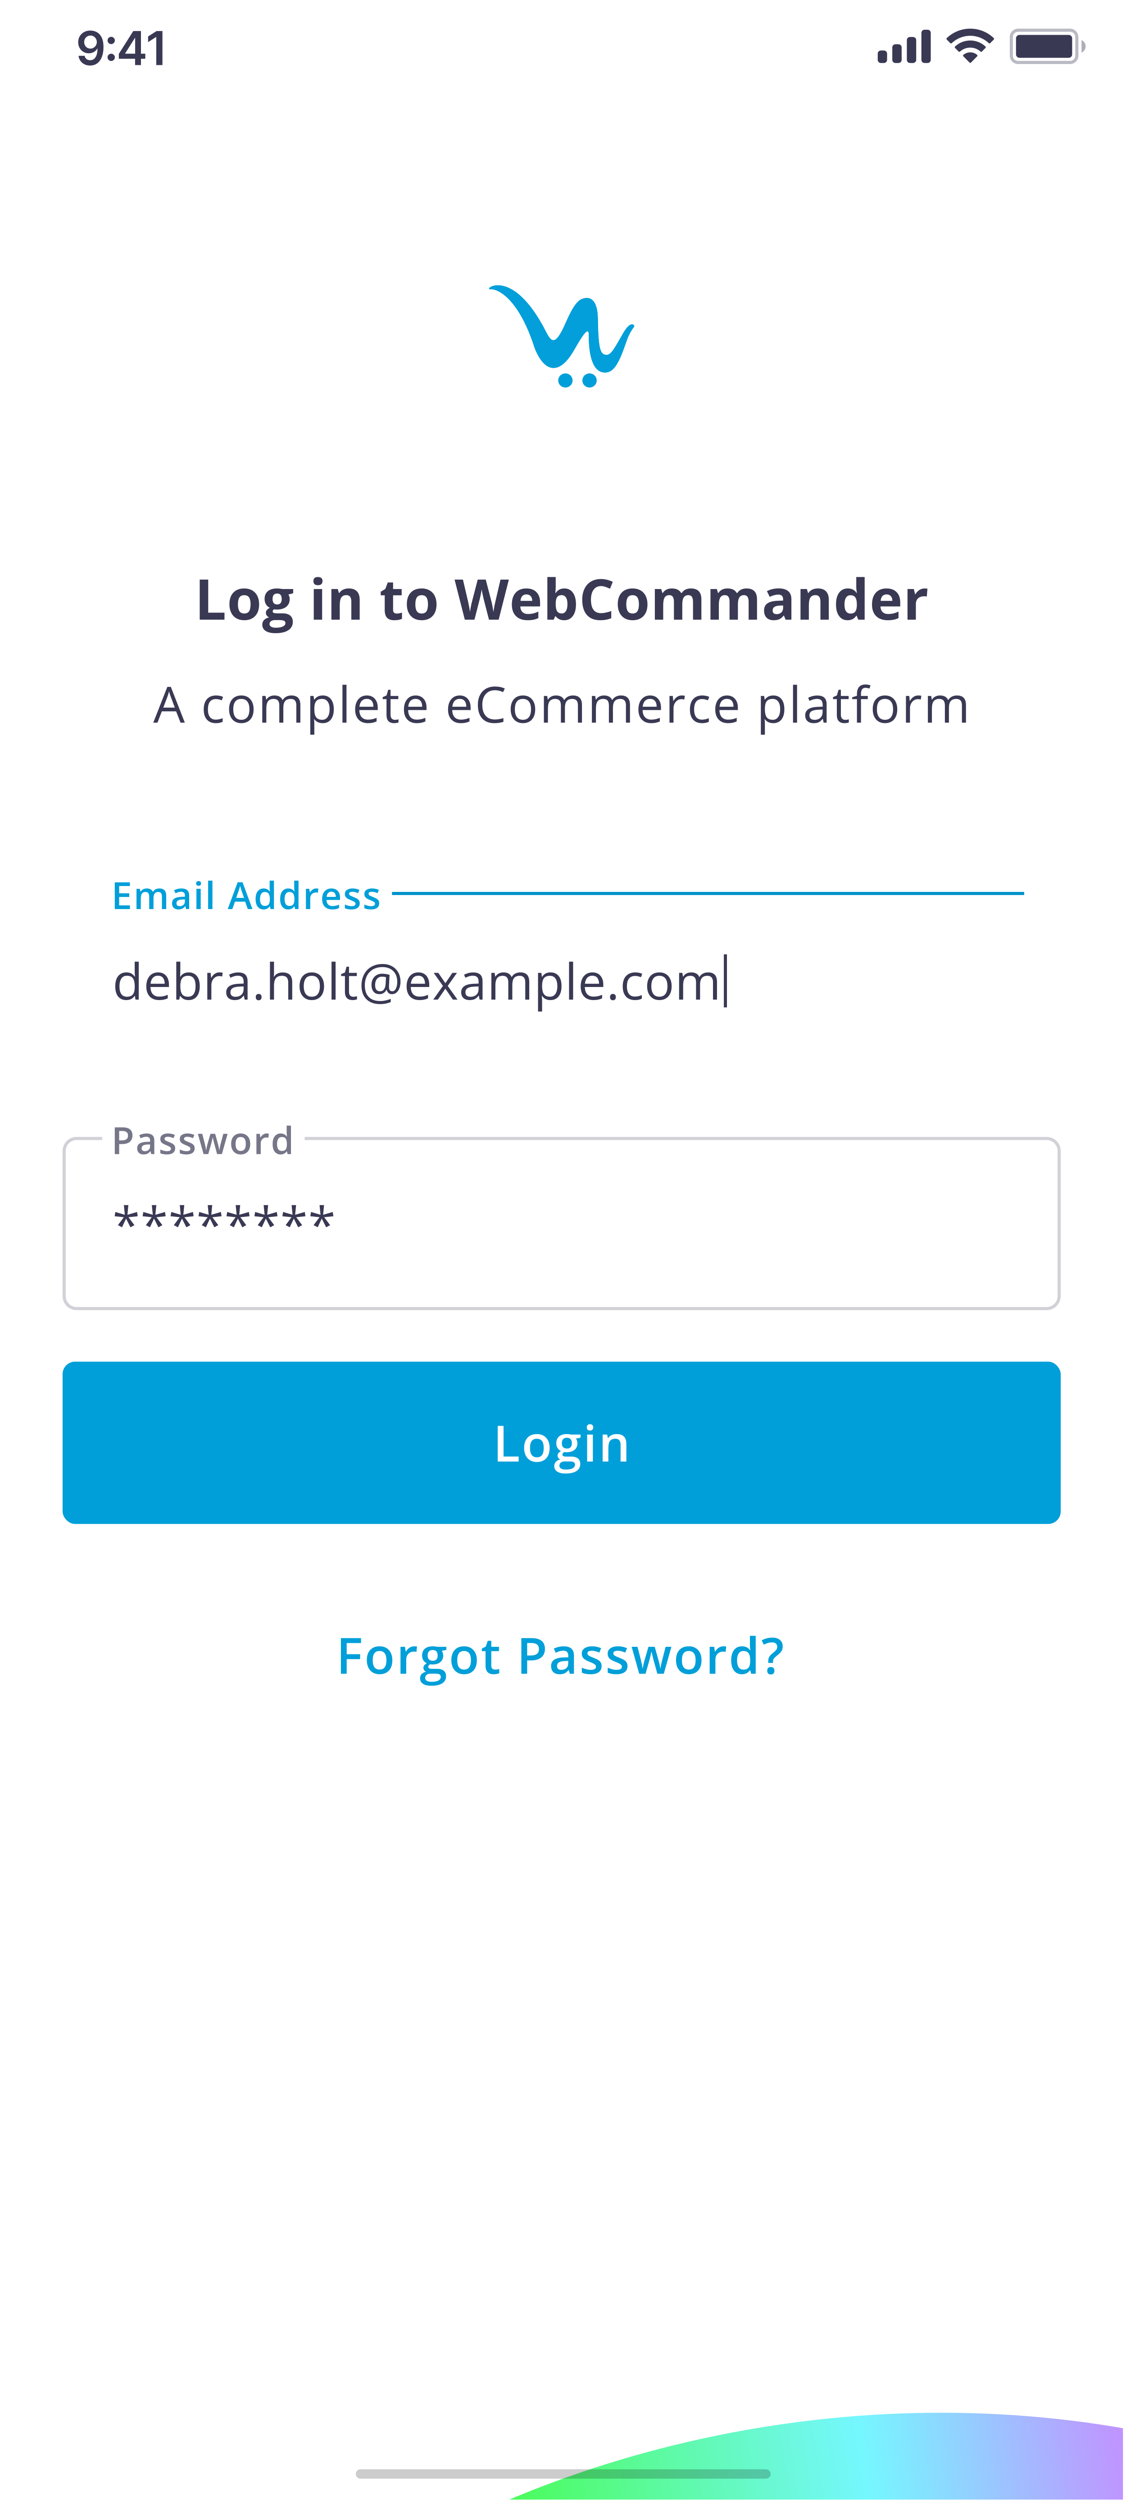 <svg width="361" height="801" viewBox="0 0 361 801" fill="none" xmlns="http://www.w3.org/2000/svg">
<g clip-path="url(#clip0_1344_7207)">
<rect width="360" height="800" transform="translate(0.065 0.85)" fill="white"/>
<g filter="url(#filter0_f_1344_7207)">
<ellipse cx="279.483" cy="996.708" rx="283.178" ry="221.834" transform="rotate(-9.363 279.483 996.708)" fill="url(#paint0_linear_1344_7207)"/>
</g>
<rect width="360" height="28" transform="translate(0.065 0.85)" fill="white"/>
<path d="M29.008 9.791C29.53 9.795 30.038 9.887 30.532 10.068C31.029 10.246 31.476 10.537 31.874 10.942C32.272 11.343 32.588 11.881 32.822 12.556C33.056 13.231 33.174 14.065 33.174 15.059C33.177 15.997 33.078 16.835 32.875 17.574C32.676 18.309 32.391 18.93 32.018 19.438C31.645 19.946 31.196 20.333 30.67 20.599C30.145 20.866 29.553 20.999 28.896 20.999C28.207 20.999 27.597 20.864 27.064 20.594C26.535 20.324 26.107 19.955 25.78 19.486C25.453 19.017 25.253 18.481 25.178 17.877H27.123C27.222 18.311 27.424 18.655 27.73 18.911C28.039 19.163 28.428 19.289 28.896 19.289C29.653 19.289 30.235 18.96 30.643 18.303C31.052 17.646 31.256 16.734 31.256 15.566H31.181C31.008 15.878 30.782 16.148 30.505 16.375C30.228 16.599 29.914 16.771 29.562 16.892C29.214 17.013 28.845 17.073 28.454 17.073C27.815 17.073 27.24 16.92 26.728 16.615C26.221 16.309 25.817 15.89 25.519 15.358C25.224 14.825 25.075 14.216 25.072 13.531C25.072 12.82 25.235 12.183 25.562 11.618C25.892 11.05 26.352 10.603 26.942 10.276C27.531 9.946 28.22 9.784 29.008 9.791ZM29.014 11.389C28.63 11.389 28.284 11.483 27.975 11.672C27.669 11.856 27.428 12.108 27.25 12.428C27.076 12.744 26.989 13.098 26.989 13.488C26.993 13.875 27.08 14.227 27.25 14.543C27.424 14.859 27.661 15.109 27.959 15.294C28.261 15.479 28.605 15.571 28.992 15.571C29.28 15.571 29.548 15.516 29.797 15.406C30.045 15.296 30.262 15.143 30.446 14.948C30.635 14.749 30.78 14.523 30.883 14.271C30.99 14.019 31.041 13.753 31.038 13.472C31.038 13.099 30.949 12.755 30.771 12.439C30.597 12.123 30.358 11.869 30.052 11.677C29.75 11.485 29.404 11.389 29.014 11.389ZM35.657 19.539C35.334 19.539 35.056 19.426 34.826 19.198C34.595 18.968 34.481 18.691 34.485 18.367C34.481 18.048 34.595 17.774 34.826 17.547C35.056 17.32 35.334 17.206 35.657 17.206C35.969 17.206 36.241 17.32 36.472 17.547C36.706 17.774 36.825 18.048 36.828 18.367C36.825 18.584 36.768 18.781 36.658 18.959C36.551 19.136 36.41 19.278 36.232 19.385C36.058 19.488 35.866 19.539 35.657 19.539ZM35.657 14.133C35.334 14.133 35.056 14.019 34.826 13.792C34.595 13.561 34.481 13.284 34.485 12.961C34.481 12.641 34.595 12.368 34.826 12.14C35.056 11.91 35.334 11.794 35.657 11.794C35.969 11.794 36.241 11.91 36.472 12.14C36.706 12.368 36.825 12.641 36.828 12.961C36.825 13.174 36.768 13.369 36.658 13.547C36.551 13.724 36.41 13.866 36.232 13.973C36.058 14.079 35.866 14.133 35.657 14.133ZM38.101 18.826V17.254L42.73 9.941H44.04V12.178H43.241L40.125 17.116V17.201H46.586V18.826H38.101ZM43.305 20.85V18.346L43.327 17.643V9.941H45.191V20.85H43.305ZM52.079 9.941V20.85H50.103V11.864H50.039L47.487 13.493V11.682L50.199 9.941H52.079Z" fill="#1C1C3B" fill-opacity="0.87"/>
<path opacity="0.35" d="M324.237 11.85C324.237 10.654 325.207 9.684 326.404 9.684H343.071C344.267 9.684 345.237 10.654 345.237 11.85V17.85C345.237 19.047 344.267 20.017 343.071 20.017H326.404C325.207 20.017 324.237 19.047 324.237 17.85V11.85Z" stroke="#1C1C3B" stroke-opacity="0.87"/>
<path opacity="0.4" d="M346.737 12.85V16.85C347.542 16.511 348.065 15.723 348.065 14.85C348.065 13.976 347.542 13.188 346.737 12.85Z" fill="#1C1C3B" fill-opacity="0.87"/>
<path d="M325.737 12.284C325.737 11.676 326.23 11.184 326.837 11.184H342.637C343.245 11.184 343.737 11.676 343.737 12.284V17.417C343.737 18.024 343.245 18.517 342.637 18.517H326.837C326.23 18.517 325.737 18.024 325.737 17.417V12.284Z" fill="#1C1C3B" fill-opacity="0.87"/>
<path fill-rule="evenodd" clip-rule="evenodd" d="M311.068 11.459C313.284 11.459 315.415 12.31 317.021 13.837C317.142 13.955 317.335 13.954 317.455 13.834L318.611 12.667C318.671 12.607 318.705 12.524 318.704 12.439C318.704 12.353 318.669 12.271 318.608 12.211C314.393 8.172 307.743 8.172 303.528 12.211C303.467 12.271 303.432 12.353 303.432 12.439C303.431 12.524 303.465 12.607 303.525 12.667L304.681 13.834C304.8 13.954 304.994 13.955 305.115 13.837C306.721 12.31 308.852 11.459 311.068 11.459ZM311.068 15.255C312.286 15.255 313.46 15.707 314.362 16.524C314.484 16.64 314.677 16.638 314.796 16.519L315.95 15.352C316.011 15.291 316.045 15.208 316.044 15.121C316.043 15.035 316.008 14.953 315.946 14.893C313.197 12.337 308.941 12.337 306.193 14.893C306.131 14.953 306.096 15.035 306.095 15.122C306.094 15.208 306.128 15.291 306.189 15.352L307.343 16.519C307.462 16.638 307.655 16.64 307.777 16.524C308.678 15.708 309.852 15.255 311.068 15.255ZM313.381 17.808C313.383 17.895 313.349 17.978 313.287 18.039L311.29 20.055C311.231 20.114 311.152 20.147 311.068 20.147C310.985 20.147 310.905 20.114 310.847 20.055L308.849 18.039C308.787 17.978 308.753 17.895 308.755 17.808C308.757 17.722 308.794 17.64 308.859 17.582C310.134 16.503 312.002 16.503 313.278 17.582C313.342 17.64 313.379 17.722 313.381 17.808Z" fill="#1C1C3B" fill-opacity="0.87"/>
<path fill-rule="evenodd" clip-rule="evenodd" d="M297.404 9.518H296.404C295.852 9.518 295.404 9.965 295.404 10.518V19.184C295.404 19.736 295.852 20.184 296.404 20.184H297.404C297.957 20.184 298.404 19.736 298.404 19.184V10.518C298.404 9.965 297.957 9.518 297.404 9.518ZM291.738 11.851H292.738C293.29 11.851 293.738 12.299 293.738 12.851V19.184C293.738 19.736 293.29 20.184 292.738 20.184H291.738C291.185 20.184 290.738 19.736 290.738 19.184V12.851C290.738 12.299 291.185 11.851 291.738 11.851ZM288.071 14.184H287.071C286.519 14.184 286.071 14.632 286.071 15.184V19.184C286.071 19.736 286.519 20.184 287.071 20.184H288.071C288.623 20.184 289.071 19.736 289.071 19.184V15.184C289.071 14.632 288.623 14.184 288.071 14.184ZM283.404 16.184H282.404C281.852 16.184 281.404 16.632 281.404 17.184V19.184C281.404 19.736 281.852 20.184 282.404 20.184H283.404C283.957 20.184 284.404 19.736 284.404 19.184V17.184C284.404 16.632 283.957 16.184 283.404 16.184Z" fill="#1C1C3B" fill-opacity="0.87"/>
<line x1="115.565" y1="792.65" x2="245.565" y2="792.65" stroke="black" stroke-opacity="0.2" stroke-width="3" stroke-linecap="round"/>
<path d="M111.151 536.266H109.3V524.844H115.745V526.422H111.151V529.992H115.456V531.578H111.151V536.266ZM125.784 531.93C125.784 533.341 125.422 534.443 124.698 535.234C123.974 536.026 122.966 536.422 121.675 536.422C120.868 536.422 120.154 536.24 119.534 535.875C118.914 535.51 118.438 534.987 118.104 534.305C117.771 533.622 117.604 532.831 117.604 531.93C117.604 530.529 117.964 529.435 118.683 528.648C119.401 527.862 120.414 527.469 121.722 527.469C122.972 527.469 123.961 527.872 124.69 528.68C125.42 529.482 125.784 530.565 125.784 531.93ZM119.495 531.93C119.495 533.924 120.232 534.922 121.706 534.922C123.164 534.922 123.894 533.924 123.894 531.93C123.894 529.956 123.159 528.969 121.69 528.969C120.92 528.969 120.36 529.224 120.011 529.734C119.667 530.245 119.495 530.977 119.495 531.93ZM132.784 527.469C133.154 527.469 133.459 527.495 133.698 527.547L133.519 529.258C133.258 529.195 132.987 529.164 132.706 529.164C131.972 529.164 131.375 529.404 130.917 529.883C130.464 530.362 130.237 530.984 130.237 531.75V536.266H128.401V527.625H129.839L130.081 529.148H130.175C130.461 528.633 130.834 528.224 131.292 527.922C131.756 527.62 132.253 527.469 132.784 527.469ZM143.104 527.625V528.633L141.628 528.906C141.763 529.089 141.875 529.312 141.964 529.578C142.052 529.844 142.097 530.125 142.097 530.422C142.097 531.312 141.789 532.013 141.175 532.523C140.56 533.034 139.714 533.289 138.636 533.289C138.36 533.289 138.11 533.268 137.886 533.227C137.49 533.471 137.292 533.758 137.292 534.086C137.292 534.284 137.383 534.432 137.565 534.531C137.753 534.63 138.094 534.68 138.589 534.68H140.097C141.05 534.68 141.774 534.883 142.269 535.289C142.763 535.695 143.011 536.281 143.011 537.047C143.011 538.026 142.607 538.781 141.8 539.312C140.993 539.844 139.826 540.109 138.3 540.109C137.123 540.109 136.224 539.901 135.604 539.484C134.985 539.068 134.675 538.474 134.675 537.703C134.675 537.172 134.841 536.724 135.175 536.359C135.513 536 135.985 535.75 136.589 535.609C136.344 535.505 136.141 535.339 135.979 535.109C135.823 534.875 135.745 534.63 135.745 534.375C135.745 534.052 135.836 533.779 136.019 533.555C136.201 533.331 136.472 533.109 136.831 532.891C136.383 532.698 136.019 532.385 135.737 531.953C135.461 531.516 135.323 531.005 135.323 530.422C135.323 529.484 135.618 528.758 136.206 528.242C136.8 527.727 137.644 527.469 138.737 527.469C138.982 527.469 139.237 527.487 139.503 527.523C139.774 527.555 139.977 527.589 140.112 527.625H143.104ZM136.315 537.609C136.315 538.005 136.493 538.31 136.847 538.523C137.206 538.737 137.709 538.844 138.354 538.844C139.354 538.844 140.099 538.701 140.589 538.414C141.078 538.128 141.323 537.747 141.323 537.273C141.323 536.898 141.188 536.63 140.917 536.469C140.651 536.312 140.154 536.234 139.425 536.234H138.034C137.508 536.234 137.089 536.357 136.776 536.602C136.469 536.852 136.315 537.188 136.315 537.609ZM137.104 530.422C137.104 530.964 137.243 531.38 137.519 531.672C137.8 531.964 138.201 532.109 138.722 532.109C139.784 532.109 140.315 531.542 140.315 530.406C140.315 529.844 140.183 529.411 139.917 529.109C139.657 528.802 139.258 528.648 138.722 528.648C138.19 528.648 137.787 528.799 137.511 529.102C137.24 529.404 137.104 529.844 137.104 530.422ZM152.878 531.93C152.878 533.341 152.516 534.443 151.792 535.234C151.068 536.026 150.06 536.422 148.769 536.422C147.961 536.422 147.248 536.24 146.628 535.875C146.008 535.51 145.532 534.987 145.198 534.305C144.865 533.622 144.698 532.831 144.698 531.93C144.698 530.529 145.058 529.435 145.776 528.648C146.495 527.862 147.508 527.469 148.815 527.469C150.065 527.469 151.055 527.872 151.784 528.68C152.513 529.482 152.878 530.565 152.878 531.93ZM146.589 531.93C146.589 533.924 147.326 534.922 148.8 534.922C150.258 534.922 150.987 533.924 150.987 531.93C150.987 529.956 150.253 528.969 148.784 528.969C148.013 528.969 147.453 529.224 147.104 529.734C146.761 530.245 146.589 530.977 146.589 531.93ZM158.714 534.938C159.162 534.938 159.61 534.867 160.058 534.727V536.109C159.854 536.198 159.591 536.271 159.269 536.328C158.951 536.391 158.62 536.422 158.276 536.422C156.537 536.422 155.667 535.505 155.667 533.672V529.016H154.487V528.203L155.753 527.531L156.378 525.703H157.511V527.625H159.972V529.016H157.511V533.641C157.511 534.083 157.62 534.411 157.839 534.625C158.063 534.833 158.354 534.938 158.714 534.938ZM174.706 528.297C174.706 529.49 174.315 530.404 173.534 531.039C172.753 531.674 171.641 531.992 170.198 531.992H169.011V536.266H167.144V524.844H170.433C171.86 524.844 172.927 525.135 173.636 525.719C174.349 526.302 174.706 527.161 174.706 528.297ZM169.011 530.422H170.003C170.961 530.422 171.664 530.255 172.112 529.922C172.56 529.589 172.784 529.068 172.784 528.359C172.784 527.703 172.584 527.214 172.183 526.891C171.782 526.568 171.157 526.406 170.308 526.406H169.011V530.422ZM182.698 536.266L182.331 535.062H182.269C181.852 535.589 181.433 535.948 181.011 536.141C180.589 536.328 180.047 536.422 179.386 536.422C178.537 536.422 177.873 536.193 177.394 535.734C176.92 535.276 176.683 534.628 176.683 533.789C176.683 532.898 177.013 532.227 177.675 531.773C178.336 531.32 179.344 531.073 180.698 531.031L182.19 530.984V530.523C182.19 529.971 182.06 529.56 181.8 529.289C181.545 529.013 181.146 528.875 180.604 528.875C180.162 528.875 179.737 528.94 179.331 529.07C178.925 529.201 178.534 529.354 178.159 529.531L177.565 528.219C178.034 527.974 178.547 527.789 179.104 527.664C179.662 527.534 180.188 527.469 180.683 527.469C181.782 527.469 182.61 527.708 183.167 528.188C183.729 528.667 184.011 529.419 184.011 530.445V536.266H182.698ZM179.964 535.016C180.631 535.016 181.164 534.831 181.565 534.461C181.972 534.086 182.175 533.562 182.175 532.891V532.141L181.065 532.188C180.201 532.219 179.571 532.365 179.175 532.625C178.784 532.88 178.589 533.273 178.589 533.805C178.589 534.19 178.703 534.49 178.933 534.703C179.162 534.911 179.506 535.016 179.964 535.016ZM192.878 533.805C192.878 534.648 192.571 535.297 191.956 535.75C191.341 536.198 190.461 536.422 189.315 536.422C188.164 536.422 187.24 536.247 186.542 535.898V534.312C187.558 534.781 188.503 535.016 189.378 535.016C190.508 535.016 191.073 534.674 191.073 533.992C191.073 533.773 191.011 533.591 190.886 533.445C190.761 533.299 190.555 533.148 190.269 532.992C189.982 532.836 189.584 532.659 189.073 532.461C188.078 532.076 187.404 531.69 187.05 531.305C186.701 530.919 186.526 530.419 186.526 529.805C186.526 529.065 186.823 528.492 187.417 528.086C188.016 527.674 188.828 527.469 189.854 527.469C190.87 527.469 191.831 527.674 192.737 528.086L192.144 529.469C191.211 529.083 190.427 528.891 189.792 528.891C188.823 528.891 188.339 529.167 188.339 529.719C188.339 529.99 188.464 530.219 188.714 530.406C188.969 530.594 189.521 530.852 190.37 531.18C191.084 531.456 191.602 531.708 191.925 531.938C192.248 532.167 192.487 532.432 192.644 532.734C192.8 533.031 192.878 533.388 192.878 533.805ZM201.175 533.805C201.175 534.648 200.868 535.297 200.253 535.75C199.638 536.198 198.758 536.422 197.612 536.422C196.461 536.422 195.537 536.247 194.839 535.898V534.312C195.854 534.781 196.8 535.016 197.675 535.016C198.805 535.016 199.37 534.674 199.37 533.992C199.37 533.773 199.308 533.591 199.183 533.445C199.058 533.299 198.852 533.148 198.565 532.992C198.279 532.836 197.881 532.659 197.37 532.461C196.375 532.076 195.701 531.69 195.347 531.305C194.998 530.919 194.823 530.419 194.823 529.805C194.823 529.065 195.12 528.492 195.714 528.086C196.313 527.674 197.125 527.469 198.151 527.469C199.167 527.469 200.128 527.674 201.034 528.086L200.44 529.469C199.508 529.083 198.724 528.891 198.089 528.891C197.12 528.891 196.636 529.167 196.636 529.719C196.636 529.99 196.761 530.219 197.011 530.406C197.266 530.594 197.818 530.852 198.667 531.18C199.381 531.456 199.899 531.708 200.222 531.938C200.545 532.167 200.784 532.432 200.94 532.734C201.097 533.031 201.175 533.388 201.175 533.805ZM210.753 536.266L209.636 532.234C209.5 531.807 209.256 530.815 208.901 529.258H208.831C208.529 530.664 208.289 531.661 208.112 532.25L206.964 536.266H204.933L202.511 527.625H204.386L205.487 531.883C205.737 532.935 205.914 533.836 206.019 534.586H206.065C206.118 534.206 206.196 533.771 206.3 533.281C206.409 532.786 206.503 532.417 206.581 532.172L207.894 527.625H209.909L211.183 532.172C211.261 532.427 211.357 532.818 211.472 533.344C211.591 533.87 211.662 534.279 211.683 534.57H211.745C211.823 533.93 212.006 533.034 212.292 531.883L213.409 527.625H215.253L212.815 536.266H210.753ZM224.909 531.93C224.909 533.341 224.547 534.443 223.823 535.234C223.099 536.026 222.091 536.422 220.8 536.422C219.993 536.422 219.279 536.24 218.659 535.875C218.039 535.51 217.563 534.987 217.229 534.305C216.896 533.622 216.729 532.831 216.729 531.93C216.729 530.529 217.089 529.435 217.808 528.648C218.526 527.862 219.539 527.469 220.847 527.469C222.097 527.469 223.086 527.872 223.815 528.68C224.545 529.482 224.909 530.565 224.909 531.93ZM218.62 531.93C218.62 533.924 219.357 534.922 220.831 534.922C222.289 534.922 223.019 533.924 223.019 531.93C223.019 529.956 222.284 528.969 220.815 528.969C220.045 528.969 219.485 529.224 219.136 529.734C218.792 530.245 218.62 530.977 218.62 531.93ZM231.909 527.469C232.279 527.469 232.584 527.495 232.823 527.547L232.644 529.258C232.383 529.195 232.112 529.164 231.831 529.164C231.097 529.164 230.5 529.404 230.042 529.883C229.589 530.362 229.362 530.984 229.362 531.75V536.266H227.526V527.625H228.964L229.206 529.148H229.3C229.586 528.633 229.959 528.224 230.417 527.922C230.881 527.62 231.378 527.469 231.909 527.469ZM237.847 536.422C236.769 536.422 235.927 536.031 235.323 535.25C234.719 534.469 234.417 533.372 234.417 531.961C234.417 530.544 234.722 529.443 235.331 528.656C235.946 527.865 236.795 527.469 237.878 527.469C239.013 527.469 239.878 527.888 240.472 528.727H240.565C240.477 528.107 240.433 527.617 240.433 527.258V524.109H242.276V536.266H240.839L240.519 535.133H240.433C239.844 535.992 238.982 536.422 237.847 536.422ZM238.339 534.938C239.094 534.938 239.644 534.727 239.987 534.305C240.331 533.878 240.508 533.188 240.519 532.234V531.977C240.519 530.888 240.341 530.115 239.987 529.656C239.633 529.198 239.078 528.969 238.323 528.969C237.677 528.969 237.18 529.232 236.831 529.758C236.482 530.279 236.308 531.023 236.308 531.992C236.308 532.951 236.477 533.682 236.815 534.188C237.154 534.688 237.662 534.938 238.339 534.938ZM246.3 532.797V532.297C246.3 531.724 246.404 531.247 246.612 530.867C246.821 530.487 247.185 530.094 247.706 529.688C248.326 529.198 248.724 528.818 248.901 528.547C249.084 528.276 249.175 527.953 249.175 527.578C249.175 527.141 249.029 526.805 248.737 526.57C248.446 526.336 248.026 526.219 247.479 526.219C246.985 526.219 246.526 526.289 246.104 526.43C245.683 526.57 245.271 526.74 244.87 526.938L244.214 525.562C245.271 524.974 246.404 524.68 247.612 524.68C248.633 524.68 249.443 524.93 250.042 525.43C250.641 525.93 250.94 526.62 250.94 527.5C250.94 527.891 250.883 528.24 250.769 528.547C250.654 528.849 250.479 529.138 250.245 529.414C250.016 529.69 249.618 530.049 249.05 530.492C248.565 530.872 248.24 531.188 248.073 531.438C247.912 531.688 247.831 532.023 247.831 532.445V532.797H246.3ZM245.979 535.289C245.979 534.503 246.362 534.109 247.128 534.109C247.503 534.109 247.789 534.214 247.987 534.422C248.185 534.625 248.284 534.914 248.284 535.289C248.284 535.659 248.183 535.953 247.979 536.172C247.782 536.385 247.498 536.492 247.128 536.492C246.758 536.492 246.474 536.388 246.276 536.18C246.078 535.966 245.979 535.669 245.979 535.289Z" fill="#009FD9"/>
<path d="M64.031 198.545V185.695H66.755V196.295H71.967V198.545H64.031ZM76.283 193.614C76.283 194.587 76.441 195.322 76.758 195.82C77.08 196.318 77.601 196.567 78.322 196.567C79.037 196.567 79.55 196.321 79.86 195.829C80.177 195.331 80.335 194.593 80.335 193.614C80.335 192.642 80.177 191.912 79.86 191.426C79.544 190.939 79.025 190.696 78.305 190.696C77.59 190.696 77.074 190.939 76.758 191.426C76.441 191.906 76.283 192.636 76.283 193.614ZM83.077 193.614C83.077 195.214 82.655 196.465 81.811 197.367C80.968 198.27 79.793 198.721 78.287 198.721C77.344 198.721 76.511 198.516 75.791 198.105C75.07 197.689 74.516 197.095 74.13 196.321C73.743 195.548 73.55 194.646 73.55 193.614C73.55 192.009 73.969 190.761 74.806 189.87C75.644 188.979 76.822 188.534 78.34 188.534C79.283 188.534 80.115 188.739 80.836 189.149C81.556 189.56 82.11 190.148 82.497 190.916C82.884 191.684 83.077 192.583 83.077 193.614ZM93.994 188.719V190.081L92.456 190.477C92.737 190.916 92.877 191.408 92.877 191.953C92.877 193.008 92.508 193.831 91.77 194.423C91.037 195.009 90.018 195.302 88.711 195.302L88.228 195.275L87.832 195.231C87.557 195.442 87.419 195.677 87.419 195.935C87.419 196.321 87.912 196.515 88.896 196.515H90.566C91.644 196.515 92.464 196.746 93.027 197.209C93.595 197.672 93.879 198.352 93.879 199.248C93.879 200.396 93.399 201.287 92.438 201.92C91.483 202.553 90.109 202.869 88.316 202.869C86.945 202.869 85.896 202.629 85.169 202.148C84.449 201.674 84.088 201.006 84.088 200.145C84.088 199.553 84.273 199.058 84.642 198.659C85.011 198.261 85.553 197.977 86.268 197.807C85.993 197.689 85.752 197.499 85.547 197.235C85.342 196.966 85.24 196.682 85.24 196.383C85.24 196.008 85.348 195.697 85.565 195.451C85.782 195.199 86.095 194.953 86.505 194.713C85.99 194.49 85.579 194.133 85.275 193.641C84.976 193.148 84.827 192.568 84.827 191.9C84.827 190.828 85.175 189.999 85.873 189.413C86.57 188.827 87.566 188.534 88.861 188.534C89.136 188.534 89.461 188.561 89.836 188.613C90.217 188.66 90.46 188.695 90.566 188.719H93.994ZM86.409 199.934C86.409 200.303 86.584 200.593 86.936 200.804C87.293 201.015 87.791 201.12 88.43 201.12C89.391 201.12 90.144 200.988 90.689 200.725C91.234 200.461 91.506 200.101 91.506 199.644C91.506 199.274 91.345 199.02 91.023 198.879C90.701 198.738 90.203 198.668 89.529 198.668H88.14C87.648 198.668 87.235 198.782 86.901 199.011C86.573 199.245 86.409 199.553 86.409 199.934ZM87.384 191.936C87.384 192.469 87.504 192.891 87.745 193.201C87.991 193.512 88.363 193.667 88.861 193.667C89.365 193.667 89.734 193.512 89.968 193.201C90.203 192.891 90.32 192.469 90.32 191.936C90.32 190.752 89.833 190.16 88.861 190.16C87.876 190.16 87.384 190.752 87.384 191.936ZM100.481 186.179C100.481 185.306 100.967 184.869 101.94 184.869C102.913 184.869 103.399 185.306 103.399 186.179C103.399 186.595 103.276 186.92 103.03 187.154C102.79 187.383 102.426 187.497 101.94 187.497C100.967 187.497 100.481 187.058 100.481 186.179ZM103.276 198.545H100.595V188.719H103.276V198.545ZM115.318 198.545H112.637V192.806C112.637 192.097 112.511 191.566 112.259 191.215C112.007 190.857 111.606 190.679 111.055 190.679C110.305 190.679 109.763 190.931 109.429 191.435C109.095 191.933 108.928 192.762 108.928 193.922V198.545H106.247V188.719H108.295L108.655 189.976H108.805C109.104 189.501 109.514 189.144 110.035 188.903C110.563 188.657 111.16 188.534 111.828 188.534C112.971 188.534 113.838 188.845 114.43 189.466C115.022 190.081 115.318 190.972 115.318 192.138V198.545ZM127.193 196.585C127.662 196.585 128.224 196.482 128.88 196.277V198.272C128.212 198.571 127.392 198.721 126.419 198.721C125.347 198.721 124.565 198.451 124.073 197.912C123.586 197.367 123.343 196.553 123.343 195.469V190.731H122.06V189.598L123.537 188.701L124.31 186.627H126.024V188.719H128.775V190.731H126.024V195.469C126.024 195.85 126.129 196.131 126.34 196.312C126.557 196.494 126.841 196.585 127.193 196.585ZM133.161 193.614C133.161 194.587 133.319 195.322 133.636 195.82C133.958 196.318 134.479 196.567 135.2 196.567C135.915 196.567 136.428 196.321 136.738 195.829C137.055 195.331 137.213 194.593 137.213 193.614C137.213 192.642 137.055 191.912 136.738 191.426C136.422 190.939 135.903 190.696 135.183 190.696C134.468 190.696 133.952 190.939 133.636 191.426C133.319 191.906 133.161 192.636 133.161 193.614ZM139.955 193.614C139.955 195.214 139.533 196.465 138.689 197.367C137.846 198.27 136.671 198.721 135.165 198.721C134.222 198.721 133.39 198.516 132.669 198.105C131.948 197.689 131.395 197.095 131.008 196.321C130.621 195.548 130.428 194.646 130.428 193.614C130.428 192.009 130.847 190.761 131.685 189.87C132.522 188.979 133.7 188.534 135.218 188.534C136.161 188.534 136.993 188.739 137.714 189.149C138.435 189.56 138.988 190.148 139.375 190.916C139.762 191.684 139.955 192.583 139.955 193.614ZM159.872 198.545H156.77L155.029 191.795C154.965 191.555 154.854 191.06 154.696 190.31C154.543 189.554 154.455 189.047 154.432 188.789C154.397 189.105 154.309 189.615 154.168 190.318C154.028 191.016 153.919 191.514 153.843 191.812L152.112 198.545H149.018L145.739 185.695H148.42L150.064 192.709C150.351 194.004 150.559 195.126 150.688 196.075C150.723 195.741 150.802 195.226 150.925 194.528C151.054 193.825 151.174 193.28 151.285 192.894L153.157 185.695H155.733L157.605 192.894C157.687 193.216 157.789 193.708 157.912 194.37C158.035 195.032 158.129 195.601 158.194 196.075C158.252 195.618 158.346 195.05 158.475 194.37C158.604 193.685 158.721 193.131 158.826 192.709L160.461 185.695H163.142L159.872 198.545ZM168.767 190.441C168.199 190.441 167.754 190.623 167.431 190.986C167.109 191.344 166.925 191.854 166.878 192.516H170.639C170.628 191.854 170.455 191.344 170.121 190.986C169.787 190.623 169.336 190.441 168.767 190.441ZM169.145 198.721C167.563 198.721 166.327 198.284 165.436 197.411C164.546 196.538 164.1 195.302 164.1 193.702C164.1 192.056 164.511 190.784 165.331 189.888C166.157 188.985 167.297 188.534 168.75 188.534C170.138 188.534 171.22 188.93 171.993 189.721C172.766 190.512 173.153 191.604 173.153 192.999V194.3H166.816C166.846 195.062 167.071 195.656 167.493 196.084C167.915 196.512 168.507 196.726 169.268 196.726C169.86 196.726 170.42 196.664 170.947 196.541C171.474 196.418 172.025 196.222 172.599 195.952V198.026C172.131 198.261 171.63 198.434 171.096 198.545C170.563 198.662 169.913 198.721 169.145 198.721ZM180.95 188.534C182.11 188.534 183.018 188.988 183.674 189.896C184.33 190.799 184.659 192.038 184.659 193.614C184.659 195.237 184.319 196.494 183.639 197.385C182.965 198.275 182.045 198.721 180.879 198.721C179.725 198.721 178.82 198.302 178.163 197.464H177.979L177.531 198.545H175.483V184.869H178.163V188.051C178.163 188.455 178.128 189.103 178.058 189.993H178.163C178.79 189.021 179.719 188.534 180.95 188.534ZM180.088 190.679C179.426 190.679 178.943 190.884 178.638 191.294C178.333 191.698 178.175 192.369 178.163 193.307V193.597C178.163 194.651 178.319 195.407 178.629 195.864C178.946 196.321 179.444 196.55 180.123 196.55C180.674 196.55 181.111 196.298 181.433 195.794C181.761 195.284 181.925 194.546 181.925 193.579C181.925 192.612 181.761 191.889 181.433 191.408C181.105 190.922 180.657 190.679 180.088 190.679ZM192.692 187.778C191.667 187.778 190.873 188.165 190.311 188.938C189.748 189.706 189.467 190.778 189.467 192.155C189.467 195.021 190.542 196.453 192.692 196.453C193.595 196.453 194.688 196.228 195.971 195.776V198.062C194.916 198.501 193.738 198.721 192.438 198.721C190.568 198.721 189.139 198.155 188.148 197.024C187.158 195.888 186.663 194.259 186.663 192.138C186.663 190.802 186.906 189.633 187.393 188.631C187.879 187.623 188.576 186.853 189.484 186.319C190.398 185.78 191.468 185.511 192.692 185.511C193.94 185.511 195.194 185.812 196.454 186.416L195.575 188.631C195.095 188.402 194.611 188.203 194.125 188.033C193.639 187.863 193.161 187.778 192.692 187.778ZM200.788 193.614C200.788 194.587 200.946 195.322 201.262 195.82C201.585 196.318 202.106 196.567 202.827 196.567C203.542 196.567 204.054 196.321 204.365 195.829C204.681 195.331 204.839 194.593 204.839 193.614C204.839 192.642 204.681 191.912 204.365 191.426C204.048 190.939 203.53 190.696 202.809 190.696C202.094 190.696 201.579 190.939 201.262 191.426C200.946 191.906 200.788 192.636 200.788 193.614ZM207.582 193.614C207.582 195.214 207.16 196.465 206.316 197.367C205.472 198.27 204.297 198.721 202.792 198.721C201.848 198.721 201.016 198.516 200.296 198.105C199.575 197.689 199.021 197.095 198.634 196.321C198.248 195.548 198.054 194.646 198.054 193.614C198.054 192.009 198.473 190.761 199.311 189.87C200.149 188.979 201.327 188.534 202.844 188.534C203.788 188.534 204.62 188.739 205.34 189.149C206.061 189.56 206.615 190.148 207.002 190.916C207.388 191.684 207.582 192.583 207.582 193.614ZM218.744 198.545H216.064V192.806C216.064 192.097 215.944 191.566 215.703 191.215C215.469 190.857 215.097 190.679 214.587 190.679C213.902 190.679 213.404 190.931 213.093 191.435C212.782 191.938 212.627 192.768 212.627 193.922V198.545H209.946V188.719H211.994L212.355 189.976H212.504C212.768 189.524 213.149 189.173 213.647 188.921C214.145 188.663 214.716 188.534 215.361 188.534C216.831 188.534 217.827 189.015 218.349 189.976H218.586C218.85 189.519 219.237 189.164 219.746 188.912C220.262 188.66 220.842 188.534 221.487 188.534C222.6 188.534 223.441 188.821 224.009 189.396C224.583 189.964 224.87 190.878 224.87 192.138V198.545H222.181V192.806C222.181 192.097 222.061 191.566 221.821 191.215C221.586 190.857 221.214 190.679 220.704 190.679C220.048 190.679 219.556 190.913 219.228 191.382C218.905 191.851 218.744 192.595 218.744 193.614V198.545ZM236.578 198.545H233.897V192.806C233.897 192.097 233.777 191.566 233.537 191.215C233.303 190.857 232.93 190.679 232.421 190.679C231.735 190.679 231.237 190.931 230.927 191.435C230.616 191.938 230.461 192.768 230.461 193.922V198.545H227.78V188.719H229.828L230.188 189.976H230.338C230.601 189.524 230.982 189.173 231.48 188.921C231.978 188.663 232.55 188.534 233.194 188.534C234.665 188.534 235.661 189.015 236.182 189.976H236.42C236.683 189.519 237.07 189.164 237.58 188.912C238.096 188.66 238.676 188.534 239.32 188.534C240.433 188.534 241.274 188.821 241.843 189.396C242.417 189.964 242.704 190.878 242.704 192.138V198.545H240.014V192.806C240.014 192.097 239.894 191.566 239.654 191.215C239.42 190.857 239.048 190.679 238.538 190.679C237.882 190.679 237.389 190.913 237.061 191.382C236.739 191.851 236.578 192.595 236.578 193.614V198.545ZM251.854 198.545L251.335 197.209H251.265C250.814 197.777 250.348 198.173 249.868 198.396C249.393 198.612 248.772 198.721 248.004 198.721C247.061 198.721 246.317 198.451 245.772 197.912C245.233 197.373 244.963 196.605 244.963 195.609C244.963 194.566 245.327 193.799 246.053 193.307C246.786 192.809 247.887 192.533 249.358 192.48L251.063 192.428V191.997C251.063 191.001 250.553 190.503 249.534 190.503C248.748 190.503 247.826 190.74 246.765 191.215L245.877 189.404C247.008 188.812 248.262 188.517 249.639 188.517C250.957 188.517 251.968 188.804 252.671 189.378C253.374 189.952 253.726 190.825 253.726 191.997V198.545H251.854ZM251.063 193.992L250.026 194.027C249.246 194.051 248.666 194.191 248.286 194.449C247.905 194.707 247.714 195.1 247.714 195.627C247.714 196.383 248.148 196.761 249.015 196.761C249.636 196.761 250.131 196.582 250.5 196.225C250.875 195.867 251.063 195.393 251.063 194.801V193.992ZM265.715 198.545H263.034V192.806C263.034 192.097 262.908 191.566 262.656 191.215C262.404 190.857 262.003 190.679 261.452 190.679C260.702 190.679 260.16 190.931 259.826 191.435C259.492 191.933 259.325 192.762 259.325 193.922V198.545H256.645V188.719H258.692L259.053 189.976H259.202C259.501 189.501 259.911 189.144 260.433 188.903C260.96 188.657 261.558 188.534 262.226 188.534C263.368 188.534 264.235 188.845 264.827 189.466C265.419 190.081 265.715 190.972 265.715 192.138V198.545ZM271.736 198.721C270.582 198.721 269.673 198.272 269.011 197.376C268.355 196.479 268.027 195.237 268.027 193.649C268.027 192.038 268.361 190.784 269.029 189.888C269.703 188.985 270.629 188.534 271.806 188.534C273.043 188.534 273.986 189.015 274.636 189.976H274.724C274.589 189.243 274.522 188.59 274.522 188.016V184.869H277.212V198.545H275.155L274.636 197.271H274.522C273.913 198.237 272.984 198.721 271.736 198.721ZM272.676 196.585C273.362 196.585 273.863 196.386 274.179 195.987C274.502 195.589 274.677 194.912 274.707 193.957V193.667C274.707 192.612 274.543 191.856 274.214 191.399C273.892 190.942 273.365 190.714 272.632 190.714C272.035 190.714 271.569 190.969 271.235 191.479C270.907 191.982 270.743 192.718 270.743 193.685C270.743 194.651 270.91 195.378 271.244 195.864C271.578 196.345 272.055 196.585 272.676 196.585ZM284.235 190.441C283.666 190.441 283.221 190.623 282.899 190.986C282.576 191.344 282.392 191.854 282.345 192.516H286.107C286.095 191.854 285.922 191.344 285.588 190.986C285.254 190.623 284.803 190.441 284.235 190.441ZM284.613 198.721C283.03 198.721 281.794 198.284 280.904 197.411C280.013 196.538 279.568 195.302 279.568 193.702C279.568 192.056 279.978 190.784 280.798 189.888C281.624 188.985 282.764 188.534 284.217 188.534C285.606 188.534 286.687 188.93 287.46 189.721C288.234 190.512 288.62 191.604 288.62 192.999V194.3H282.283C282.313 195.062 282.538 195.656 282.96 196.084C283.382 196.512 283.974 196.726 284.736 196.726C285.327 196.726 285.887 196.664 286.414 196.541C286.942 196.418 287.492 196.222 288.067 195.952V198.026C287.598 198.261 287.097 198.434 286.564 198.545C286.03 198.662 285.38 198.721 284.613 198.721ZM296.434 188.534C296.798 188.534 297.099 188.561 297.34 188.613L297.137 191.127C296.921 191.068 296.657 191.039 296.346 191.039C295.491 191.039 294.823 191.259 294.343 191.698C293.868 192.138 293.631 192.753 293.631 193.544V198.545H290.95V188.719H292.98L293.376 190.371H293.508C293.812 189.82 294.222 189.378 294.738 189.044C295.26 188.704 295.825 188.534 296.434 188.534Z" fill="#1C1C3B" fill-opacity="0.87"/>
<path d="M57.886 231.545L56.464 227.912H51.886L50.48 231.545H49.136L53.651 220.076H54.769L59.261 231.545H57.886ZM56.05 226.717L54.722 223.178C54.55 222.73 54.373 222.18 54.19 221.529C54.076 222.029 53.912 222.579 53.698 223.178L52.355 226.717H56.05ZM69.214 231.701C67.974 231.701 67.013 231.321 66.331 230.561C65.654 229.795 65.315 228.714 65.315 227.318C65.315 225.886 65.659 224.779 66.347 223.998C67.039 223.217 68.024 222.826 69.3 222.826C69.711 222.826 70.123 222.87 70.534 222.959C70.946 223.048 71.269 223.152 71.503 223.271L71.105 224.373C70.818 224.258 70.505 224.165 70.167 224.092C69.829 224.014 69.529 223.975 69.269 223.975C67.529 223.975 66.659 225.084 66.659 227.303C66.659 228.355 66.87 229.162 67.292 229.725C67.719 230.287 68.349 230.568 69.183 230.568C69.896 230.568 70.628 230.415 71.378 230.107V231.256C70.805 231.553 70.084 231.701 69.214 231.701ZM81.308 227.256C81.308 228.652 80.956 229.743 80.253 230.529C79.55 231.311 78.579 231.701 77.339 231.701C76.573 231.701 75.894 231.521 75.3 231.162C74.706 230.803 74.248 230.287 73.925 229.615C73.602 228.943 73.44 228.157 73.44 227.256C73.44 225.86 73.789 224.774 74.487 223.998C75.185 223.217 76.154 222.826 77.394 222.826C78.591 222.826 79.542 223.225 80.245 224.021C80.954 224.818 81.308 225.896 81.308 227.256ZM74.784 227.256C74.784 228.35 75.003 229.183 75.44 229.756C75.878 230.329 76.521 230.615 77.37 230.615C78.219 230.615 78.862 230.331 79.3 229.764C79.743 229.191 79.964 228.355 79.964 227.256C79.964 226.167 79.743 225.342 79.3 224.779C78.862 224.212 78.214 223.928 77.355 223.928C76.505 223.928 75.865 224.206 75.433 224.764C75 225.321 74.784 226.152 74.784 227.256ZM95.003 231.545V225.975C95.003 225.292 94.857 224.782 94.565 224.443C94.274 224.1 93.821 223.928 93.206 223.928C92.399 223.928 91.802 224.16 91.417 224.623C91.032 225.087 90.839 225.8 90.839 226.764V231.545H89.542V225.975C89.542 225.292 89.396 224.782 89.105 224.443C88.813 224.1 88.357 223.928 87.737 223.928C86.925 223.928 86.329 224.173 85.948 224.662C85.573 225.146 85.386 225.943 85.386 227.053V231.545H84.089V222.982H85.144L85.355 224.154H85.417C85.662 223.738 86.005 223.412 86.448 223.178C86.896 222.943 87.396 222.826 87.948 222.826C89.287 222.826 90.162 223.311 90.573 224.279H90.636C90.891 223.831 91.261 223.477 91.745 223.217C92.23 222.956 92.782 222.826 93.401 222.826C94.37 222.826 95.094 223.076 95.573 223.576C96.058 224.071 96.3 224.865 96.3 225.959V231.545H95.003ZM103.464 231.701C102.907 231.701 102.396 231.6 101.933 231.396C101.474 231.188 101.089 230.87 100.776 230.443H100.683C100.745 230.943 100.776 231.417 100.776 231.865V235.389H99.48V222.982H100.534L100.714 224.154H100.776C101.11 223.686 101.498 223.347 101.94 223.139C102.383 222.93 102.891 222.826 103.464 222.826C104.599 222.826 105.474 223.214 106.089 223.99C106.709 224.766 107.019 225.855 107.019 227.256C107.019 228.662 106.703 229.756 106.073 230.537C105.448 231.313 104.578 231.701 103.464 231.701ZM103.276 223.928C102.401 223.928 101.769 224.17 101.378 224.654C100.987 225.139 100.787 225.91 100.776 226.967V227.256C100.776 228.459 100.977 229.321 101.378 229.842C101.779 230.357 102.422 230.615 103.308 230.615C104.047 230.615 104.625 230.316 105.042 229.717C105.464 229.118 105.675 228.292 105.675 227.24C105.675 226.173 105.464 225.355 105.042 224.787C104.625 224.214 104.037 223.928 103.276 223.928ZM111.089 231.545H109.792V219.389H111.089V231.545ZM117.956 231.701C116.69 231.701 115.69 231.316 114.956 230.545C114.227 229.774 113.862 228.704 113.862 227.334C113.862 225.954 114.201 224.857 114.878 224.045C115.56 223.232 116.474 222.826 117.62 222.826C118.693 222.826 119.542 223.18 120.167 223.889C120.792 224.592 121.104 225.521 121.104 226.678V227.498H115.206C115.232 228.503 115.485 229.266 115.964 229.787C116.448 230.308 117.128 230.568 118.003 230.568C118.925 230.568 119.836 230.376 120.737 229.99V231.146C120.279 231.344 119.844 231.485 119.433 231.568C119.026 231.657 118.534 231.701 117.956 231.701ZM117.604 223.912C116.917 223.912 116.368 224.136 115.956 224.584C115.55 225.032 115.31 225.652 115.237 226.443H119.714C119.714 225.626 119.532 225.001 119.167 224.568C118.802 224.131 118.282 223.912 117.604 223.912ZM126.589 230.631C126.818 230.631 127.039 230.615 127.253 230.584C127.466 230.548 127.636 230.511 127.761 230.475V231.467C127.62 231.535 127.412 231.589 127.136 231.631C126.865 231.678 126.62 231.701 126.401 231.701C124.745 231.701 123.917 230.829 123.917 229.084V223.99H122.69V223.365L123.917 222.826L124.464 220.998H125.214V222.982H127.698V223.99H125.214V229.029C125.214 229.545 125.336 229.941 125.581 230.217C125.826 230.493 126.162 230.631 126.589 230.631ZM133.597 231.701C132.331 231.701 131.331 231.316 130.597 230.545C129.868 229.774 129.503 228.704 129.503 227.334C129.503 225.954 129.841 224.857 130.519 224.045C131.201 223.232 132.115 222.826 133.261 222.826C134.334 222.826 135.183 223.18 135.808 223.889C136.433 224.592 136.745 225.521 136.745 226.678V227.498H130.847C130.873 228.503 131.125 229.266 131.604 229.787C132.089 230.308 132.769 230.568 133.644 230.568C134.565 230.568 135.477 230.376 136.378 229.99V231.146C135.92 231.344 135.485 231.485 135.073 231.568C134.667 231.657 134.175 231.701 133.597 231.701ZM133.245 223.912C132.558 223.912 132.008 224.136 131.597 224.584C131.19 225.032 130.951 225.652 130.878 226.443H135.354C135.354 225.626 135.172 225.001 134.808 224.568C134.443 224.131 133.922 223.912 133.245 223.912ZM147.737 231.701C146.472 231.701 145.472 231.316 144.737 230.545C144.008 229.774 143.644 228.704 143.644 227.334C143.644 225.954 143.982 224.857 144.659 224.045C145.341 223.232 146.256 222.826 147.401 222.826C148.474 222.826 149.323 223.18 149.948 223.889C150.573 224.592 150.886 225.521 150.886 226.678V227.498H144.987C145.013 228.503 145.266 229.266 145.745 229.787C146.229 230.308 146.909 230.568 147.784 230.568C148.706 230.568 149.618 230.376 150.519 229.99V231.146C150.06 231.344 149.625 231.485 149.214 231.568C148.808 231.657 148.315 231.701 147.737 231.701ZM147.386 223.912C146.698 223.912 146.149 224.136 145.737 224.584C145.331 225.032 145.091 225.652 145.019 226.443H149.495C149.495 225.626 149.313 225.001 148.948 224.568C148.584 224.131 148.063 223.912 147.386 223.912ZM158.69 221.146C157.435 221.146 156.443 221.566 155.714 222.404C154.99 223.238 154.628 224.381 154.628 225.834C154.628 227.329 154.977 228.485 155.675 229.303C156.378 230.115 157.378 230.521 158.675 230.521C159.472 230.521 160.381 230.378 161.401 230.092V231.256C160.61 231.553 159.633 231.701 158.472 231.701C156.789 231.701 155.49 231.191 154.573 230.17C153.662 229.149 153.206 227.699 153.206 225.818C153.206 224.641 153.425 223.61 153.862 222.725C154.305 221.839 154.94 221.157 155.769 220.678C156.602 220.199 157.581 219.959 158.706 219.959C159.904 219.959 160.951 220.178 161.847 220.615L161.284 221.756C160.42 221.35 159.555 221.146 158.69 221.146ZM171.589 227.256C171.589 228.652 171.237 229.743 170.534 230.529C169.831 231.311 168.86 231.701 167.62 231.701C166.854 231.701 166.175 231.521 165.581 231.162C164.987 230.803 164.529 230.287 164.206 229.615C163.883 228.943 163.722 228.157 163.722 227.256C163.722 225.86 164.071 224.774 164.769 223.998C165.466 223.217 166.435 222.826 167.675 222.826C168.873 222.826 169.823 223.225 170.526 224.021C171.235 224.818 171.589 225.896 171.589 227.256ZM165.065 227.256C165.065 228.35 165.284 229.183 165.722 229.756C166.159 230.329 166.802 230.615 167.651 230.615C168.5 230.615 169.144 230.331 169.581 229.764C170.024 229.191 170.245 228.355 170.245 227.256C170.245 226.167 170.024 225.342 169.581 224.779C169.144 224.212 168.495 223.928 167.636 223.928C166.787 223.928 166.146 224.206 165.714 224.764C165.282 225.321 165.065 226.152 165.065 227.256ZM185.284 231.545V225.975C185.284 225.292 185.138 224.782 184.847 224.443C184.555 224.1 184.102 223.928 183.487 223.928C182.68 223.928 182.084 224.16 181.698 224.623C181.313 225.087 181.12 225.8 181.12 226.764V231.545H179.823V225.975C179.823 225.292 179.677 224.782 179.386 224.443C179.094 224.1 178.638 223.928 178.019 223.928C177.206 223.928 176.61 224.173 176.229 224.662C175.854 225.146 175.667 225.943 175.667 227.053V231.545H174.37V222.982H175.425L175.636 224.154H175.698C175.943 223.738 176.287 223.412 176.729 223.178C177.177 222.943 177.677 222.826 178.229 222.826C179.568 222.826 180.443 223.311 180.854 224.279H180.917C181.172 223.831 181.542 223.477 182.026 223.217C182.511 222.956 183.063 222.826 183.683 222.826C184.651 222.826 185.375 223.076 185.854 223.576C186.339 224.071 186.581 224.865 186.581 225.959V231.545H185.284ZM200.675 231.545V225.975C200.675 225.292 200.529 224.782 200.237 224.443C199.946 224.1 199.493 223.928 198.878 223.928C198.071 223.928 197.474 224.16 197.089 224.623C196.703 225.087 196.511 225.8 196.511 226.764V231.545H195.214V225.975C195.214 225.292 195.068 224.782 194.776 224.443C194.485 224.1 194.029 223.928 193.409 223.928C192.597 223.928 192 224.173 191.62 224.662C191.245 225.146 191.058 225.943 191.058 227.053V231.545H189.761V222.982H190.815L191.026 224.154H191.089C191.334 223.738 191.677 223.412 192.12 223.178C192.568 222.943 193.068 222.826 193.62 222.826C194.959 222.826 195.834 223.311 196.245 224.279H196.308C196.563 223.831 196.933 223.477 197.417 223.217C197.901 222.956 198.453 222.826 199.073 222.826C200.042 222.826 200.766 223.076 201.245 223.576C201.729 224.071 201.972 224.865 201.972 225.959V231.545H200.675ZM208.769 231.701C207.503 231.701 206.503 231.316 205.769 230.545C205.039 229.774 204.675 228.704 204.675 227.334C204.675 225.954 205.013 224.857 205.69 224.045C206.373 223.232 207.287 222.826 208.433 222.826C209.506 222.826 210.354 223.18 210.979 223.889C211.604 224.592 211.917 225.521 211.917 226.678V227.498H206.019C206.045 228.503 206.297 229.266 206.776 229.787C207.261 230.308 207.94 230.568 208.815 230.568C209.737 230.568 210.649 230.376 211.55 229.99V231.146C211.091 231.344 210.657 231.485 210.245 231.568C209.839 231.657 209.347 231.701 208.769 231.701ZM208.417 223.912C207.729 223.912 207.18 224.136 206.769 224.584C206.362 225.032 206.123 225.652 206.05 226.443H210.526C210.526 225.626 210.344 225.001 209.979 224.568C209.615 224.131 209.094 223.912 208.417 223.912ZM218.542 222.826C218.922 222.826 219.263 222.857 219.565 222.92L219.386 224.123C219.032 224.045 218.719 224.006 218.448 224.006C217.756 224.006 217.162 224.287 216.667 224.85C216.177 225.412 215.933 226.113 215.933 226.951V231.545H214.636V222.982H215.706L215.854 224.568H215.917C216.235 224.011 216.618 223.581 217.065 223.279C217.513 222.977 218.006 222.826 218.542 222.826ZM225.089 231.701C223.849 231.701 222.888 231.321 222.206 230.561C221.529 229.795 221.19 228.714 221.19 227.318C221.19 225.886 221.534 224.779 222.222 223.998C222.914 223.217 223.899 222.826 225.175 222.826C225.586 222.826 225.998 222.87 226.409 222.959C226.821 223.048 227.144 223.152 227.378 223.271L226.979 224.373C226.693 224.258 226.381 224.165 226.042 224.092C225.703 224.014 225.404 223.975 225.144 223.975C223.404 223.975 222.534 225.084 222.534 227.303C222.534 228.355 222.745 229.162 223.167 229.725C223.594 230.287 224.224 230.568 225.058 230.568C225.771 230.568 226.503 230.415 227.253 230.107V231.256C226.68 231.553 225.959 231.701 225.089 231.701ZM233.409 231.701C232.144 231.701 231.144 231.316 230.409 230.545C229.68 229.774 229.315 228.704 229.315 227.334C229.315 225.954 229.654 224.857 230.331 224.045C231.013 223.232 231.927 222.826 233.073 222.826C234.146 222.826 234.995 223.18 235.62 223.889C236.245 224.592 236.558 225.521 236.558 226.678V227.498H230.659C230.685 228.503 230.938 229.266 231.417 229.787C231.901 230.308 232.581 230.568 233.456 230.568C234.378 230.568 235.289 230.376 236.19 229.99V231.146C235.732 231.344 235.297 231.485 234.886 231.568C234.479 231.657 233.987 231.701 233.409 231.701ZM233.058 223.912C232.37 223.912 231.821 224.136 231.409 224.584C231.003 225.032 230.763 225.652 230.69 226.443H235.167C235.167 225.626 234.985 225.001 234.62 224.568C234.256 224.131 233.735 223.912 233.058 223.912ZM247.917 231.701C247.36 231.701 246.849 231.6 246.386 231.396C245.927 231.188 245.542 230.87 245.229 230.443H245.136C245.198 230.943 245.229 231.417 245.229 231.865V235.389H243.933V222.982H244.987L245.167 224.154H245.229C245.563 223.686 245.951 223.347 246.394 223.139C246.836 222.93 247.344 222.826 247.917 222.826C249.052 222.826 249.927 223.214 250.542 223.99C251.162 224.766 251.472 225.855 251.472 227.256C251.472 228.662 251.157 229.756 250.526 230.537C249.901 231.313 249.032 231.701 247.917 231.701ZM247.729 223.928C246.854 223.928 246.222 224.17 245.831 224.654C245.44 225.139 245.24 225.91 245.229 226.967V227.256C245.229 228.459 245.43 229.321 245.831 229.842C246.232 230.357 246.875 230.615 247.761 230.615C248.5 230.615 249.078 230.316 249.495 229.717C249.917 229.118 250.128 228.292 250.128 227.24C250.128 226.173 249.917 225.355 249.495 224.787C249.078 224.214 248.49 223.928 247.729 223.928ZM255.542 231.545H254.245V219.389H255.542V231.545ZM264.058 231.545L263.8 230.326H263.737C263.31 230.863 262.883 231.227 262.456 231.42C262.034 231.607 261.506 231.701 260.87 231.701C260.021 231.701 259.354 231.482 258.87 231.045C258.391 230.607 258.151 229.985 258.151 229.178C258.151 227.449 259.534 226.542 262.3 226.459L263.753 226.412V225.881C263.753 225.209 263.607 224.714 263.315 224.396C263.029 224.074 262.568 223.912 261.933 223.912C261.219 223.912 260.412 224.131 259.511 224.568L259.112 223.576C259.534 223.347 259.995 223.167 260.495 223.037C261 222.907 261.506 222.842 262.011 222.842C263.032 222.842 263.787 223.068 264.276 223.521C264.771 223.975 265.019 224.701 265.019 225.701V231.545H264.058ZM261.128 230.631C261.935 230.631 262.568 230.41 263.026 229.967C263.49 229.524 263.722 228.904 263.722 228.107V227.334L262.425 227.389C261.394 227.425 260.649 227.587 260.19 227.873C259.737 228.154 259.511 228.594 259.511 229.193C259.511 229.662 259.651 230.019 259.933 230.264C260.219 230.508 260.618 230.631 261.128 230.631ZM270.964 230.631C271.193 230.631 271.414 230.615 271.628 230.584C271.841 230.548 272.011 230.511 272.136 230.475V231.467C271.995 231.535 271.787 231.589 271.511 231.631C271.24 231.678 270.995 231.701 270.776 231.701C269.12 231.701 268.292 230.829 268.292 229.084V223.99H267.065V223.365L268.292 222.826L268.839 220.998H269.589V222.982H272.073V223.99H269.589V229.029C269.589 229.545 269.711 229.941 269.956 230.217C270.201 230.493 270.537 230.631 270.964 230.631ZM278.214 223.99H276.034V231.545H274.737V223.99H273.206V223.404L274.737 222.936V222.459C274.737 220.355 275.657 219.303 277.495 219.303C277.948 219.303 278.479 219.394 279.089 219.576L278.753 220.615C278.253 220.454 277.826 220.373 277.472 220.373C276.982 220.373 276.62 220.537 276.386 220.865C276.151 221.188 276.034 221.709 276.034 222.428V222.982H278.214V223.99ZM287.667 227.256C287.667 228.652 287.315 229.743 286.612 230.529C285.909 231.311 284.938 231.701 283.698 231.701C282.933 231.701 282.253 231.521 281.659 231.162C281.065 230.803 280.607 230.287 280.284 229.615C279.961 228.943 279.8 228.157 279.8 227.256C279.8 225.86 280.149 224.774 280.847 223.998C281.545 223.217 282.513 222.826 283.753 222.826C284.951 222.826 285.901 223.225 286.604 224.021C287.313 224.818 287.667 225.896 287.667 227.256ZM281.144 227.256C281.144 228.35 281.362 229.183 281.8 229.756C282.237 230.329 282.881 230.615 283.729 230.615C284.578 230.615 285.222 230.331 285.659 229.764C286.102 229.191 286.323 228.355 286.323 227.256C286.323 226.167 286.102 225.342 285.659 224.779C285.222 224.212 284.573 223.928 283.714 223.928C282.865 223.928 282.224 224.206 281.792 224.764C281.36 225.321 281.144 226.152 281.144 227.256ZM294.354 222.826C294.735 222.826 295.076 222.857 295.378 222.92L295.198 224.123C294.844 224.045 294.532 224.006 294.261 224.006C293.568 224.006 292.974 224.287 292.479 224.85C291.99 225.412 291.745 226.113 291.745 226.951V231.545H290.448V222.982H291.519L291.667 224.568H291.729C292.047 224.011 292.43 223.581 292.878 223.279C293.326 222.977 293.818 222.826 294.354 222.826ZM308.394 231.545V225.975C308.394 225.292 308.248 224.782 307.956 224.443C307.664 224.1 307.211 223.928 306.597 223.928C305.789 223.928 305.193 224.16 304.808 224.623C304.422 225.087 304.229 225.8 304.229 226.764V231.545H302.933V225.975C302.933 225.292 302.787 224.782 302.495 224.443C302.203 224.1 301.748 223.928 301.128 223.928C300.315 223.928 299.719 224.173 299.339 224.662C298.964 225.146 298.776 225.943 298.776 227.053V231.545H297.479V222.982H298.534L298.745 224.154H298.808C299.052 223.738 299.396 223.412 299.839 223.178C300.287 222.943 300.787 222.826 301.339 222.826C302.677 222.826 303.552 223.311 303.964 224.279H304.026C304.282 223.831 304.651 223.477 305.136 223.217C305.62 222.956 306.172 222.826 306.792 222.826C307.761 222.826 308.485 223.076 308.964 223.576C309.448 224.071 309.69 224.865 309.69 225.959V231.545H308.394Z" fill="#1C1C3B" fill-opacity="0.87"/>
<mask id="path-15-inside-1_1344_7207" fill="white">
</mask>
<path d="M339.565 290.266V336.266H340.565V290.266H339.565ZM336.065 339.766H24.065V340.766H336.065V339.766ZM20.565 336.266V290.266H19.565V336.266H20.565ZM24.065 286.766H30.93V285.766H24.065V286.766ZM328.358 286.766H336.065V285.766H328.358V286.766ZM24.065 339.766C22.132 339.766 20.565 338.199 20.565 336.266H19.565C19.565 338.751 21.58 340.766 24.065 340.766V339.766ZM339.565 336.266C339.565 338.199 337.998 339.766 336.065 339.766V340.766C338.551 340.766 340.565 338.751 340.565 336.266H339.565ZM340.565 290.266C340.565 287.78 338.551 285.766 336.065 285.766V286.766C337.998 286.766 339.565 288.333 339.565 290.266H340.565ZM20.565 290.266C20.565 288.333 22.132 286.766 24.065 286.766V285.766C21.58 285.766 19.565 287.78 19.565 290.266H20.565Z" fill="#009FD9" mask="url(#path-15-inside-1_1344_7207)"/>
<path d="M40.48 320.422C39.396 320.422 38.537 320.052 37.901 319.312C37.271 318.573 36.956 317.474 36.956 316.016C36.956 314.542 37.279 313.43 37.925 312.68C38.571 311.924 39.43 311.547 40.503 311.547C40.956 311.547 41.352 311.607 41.69 311.727C42.029 311.846 42.321 312.008 42.565 312.211C42.81 312.409 43.016 312.635 43.183 312.891H43.276C43.255 312.729 43.235 312.508 43.214 312.227C43.193 311.945 43.183 311.716 43.183 311.539V308.109H44.48V320.266H43.433L43.237 319.047H43.183C43.021 319.302 42.815 319.534 42.565 319.742C42.321 319.951 42.026 320.117 41.683 320.242C41.344 320.362 40.943 320.422 40.48 320.422ZM40.683 319.344C41.599 319.344 42.248 319.083 42.628 318.562C43.008 318.042 43.198 317.268 43.198 316.242V316.008C43.198 314.919 43.016 314.083 42.651 313.5C42.292 312.917 41.636 312.625 40.683 312.625C39.886 312.625 39.289 312.932 38.894 313.547C38.498 314.156 38.3 314.99 38.3 316.047C38.3 317.099 38.495 317.911 38.886 318.484C39.282 319.057 39.88 319.344 40.683 319.344ZM50.676 311.547C51.406 311.547 52.031 311.708 52.551 312.031C53.072 312.354 53.471 312.807 53.747 313.391C54.023 313.969 54.161 314.646 54.161 315.422V316.227H48.247C48.262 317.232 48.512 317.997 48.997 318.523C49.481 319.049 50.163 319.312 51.044 319.312C51.585 319.312 52.064 319.263 52.481 319.164C52.898 319.065 53.33 318.919 53.778 318.727V319.867C53.346 320.06 52.916 320.201 52.489 320.289C52.067 320.378 51.567 320.422 50.989 320.422C50.166 320.422 49.447 320.255 48.833 319.922C48.223 319.583 47.749 319.089 47.411 318.438C47.072 317.786 46.903 316.99 46.903 316.047C46.903 315.125 47.057 314.328 47.364 313.656C47.676 312.979 48.114 312.458 48.676 312.094C49.244 311.729 49.911 311.547 50.676 311.547ZM50.661 312.609C49.968 312.609 49.416 312.836 49.005 313.289C48.593 313.742 48.348 314.375 48.27 315.188H52.801C52.796 314.677 52.715 314.229 52.559 313.844C52.408 313.453 52.176 313.151 51.864 312.938C51.551 312.719 51.15 312.609 50.661 312.609ZM57.811 308.109V311.148C57.811 311.497 57.8 311.836 57.779 312.164C57.764 312.492 57.751 312.747 57.74 312.93H57.811C58.045 312.544 58.384 312.219 58.826 311.953C59.269 311.688 59.834 311.555 60.522 311.555C61.595 311.555 62.449 311.927 63.084 312.672C63.725 313.411 64.045 314.513 64.045 315.977C64.045 316.94 63.899 317.753 63.608 318.414C63.316 319.076 62.904 319.576 62.373 319.914C61.842 320.253 61.214 320.422 60.49 320.422C59.813 320.422 59.256 320.297 58.819 320.047C58.386 319.792 58.053 319.482 57.819 319.117H57.717L57.451 320.266H56.514V308.109H57.811ZM60.311 312.641C59.691 312.641 59.199 312.763 58.834 313.008C58.47 313.247 58.207 313.612 58.045 314.102C57.889 314.586 57.811 315.201 57.811 315.945V316.016C57.811 317.094 57.99 317.919 58.35 318.492C58.709 319.06 59.363 319.344 60.311 319.344C61.108 319.344 61.704 319.052 62.1 318.469C62.501 317.885 62.701 317.052 62.701 315.969C62.701 314.865 62.503 314.034 62.108 313.477C61.717 312.919 61.118 312.641 60.311 312.641ZM70.351 311.547C70.523 311.547 70.703 311.557 70.89 311.578C71.078 311.594 71.245 311.617 71.39 311.648L71.226 312.852C71.086 312.815 70.93 312.786 70.758 312.766C70.586 312.745 70.424 312.734 70.273 312.734C69.93 312.734 69.604 312.805 69.297 312.945C68.995 313.081 68.729 313.279 68.5 313.539C68.271 313.794 68.091 314.104 67.961 314.469C67.831 314.828 67.765 315.229 67.765 315.672V320.266H66.461V311.703H67.539L67.68 313.281H67.734C67.911 312.964 68.125 312.674 68.375 312.414C68.625 312.148 68.914 311.938 69.242 311.781C69.575 311.625 69.945 311.547 70.351 311.547ZM76.361 311.562C77.382 311.562 78.139 311.792 78.634 312.25C79.129 312.708 79.376 313.44 79.376 314.445V320.266H78.431L78.181 319H78.119C77.879 319.312 77.629 319.576 77.369 319.789C77.108 319.997 76.806 320.156 76.462 320.266C76.124 320.37 75.707 320.422 75.212 320.422C74.692 320.422 74.228 320.331 73.822 320.148C73.421 319.966 73.103 319.69 72.869 319.32C72.639 318.951 72.525 318.482 72.525 317.914C72.525 317.06 72.863 316.404 73.54 315.945C74.218 315.487 75.249 315.237 76.634 315.195L78.111 315.133V314.609C78.111 313.87 77.952 313.352 77.634 313.055C77.317 312.758 76.869 312.609 76.29 312.609C75.843 312.609 75.415 312.674 75.009 312.805C74.603 312.935 74.218 313.089 73.853 313.266L73.454 312.281C73.84 312.083 74.283 311.914 74.783 311.773C75.283 311.633 75.809 311.562 76.361 311.562ZM78.095 316.047L76.79 316.102C75.723 316.143 74.97 316.318 74.533 316.625C74.095 316.932 73.876 317.367 73.876 317.93C73.876 318.419 74.025 318.781 74.322 319.016C74.619 319.25 75.012 319.367 75.501 319.367C76.262 319.367 76.884 319.156 77.369 318.734C77.853 318.312 78.095 317.68 78.095 316.836V316.047ZM82.003 319.453C82.003 319.089 82.091 318.831 82.269 318.68C82.446 318.523 82.662 318.445 82.917 318.445C83.183 318.445 83.407 318.523 83.589 318.68C83.771 318.831 83.862 319.089 83.862 319.453C83.862 319.812 83.771 320.076 83.589 320.242C83.407 320.404 83.183 320.484 82.917 320.484C82.662 320.484 82.446 320.404 82.269 320.242C82.091 320.076 82.003 319.812 82.003 319.453ZM87.848 308.109V311.742C87.848 311.951 87.843 312.161 87.833 312.375C87.822 312.583 87.804 312.776 87.778 312.953H87.864C88.041 312.651 88.265 312.398 88.536 312.195C88.812 311.987 89.124 311.831 89.473 311.727C89.822 311.617 90.192 311.562 90.583 311.562C91.27 311.562 91.843 311.672 92.301 311.891C92.765 312.109 93.111 312.448 93.34 312.906C93.575 313.365 93.692 313.958 93.692 314.688V320.266H92.411V314.773C92.411 314.06 92.247 313.526 91.919 313.172C91.596 312.818 91.098 312.641 90.426 312.641C89.791 312.641 89.283 312.763 88.903 313.008C88.528 313.247 88.257 313.602 88.09 314.07C87.929 314.539 87.848 315.112 87.848 315.789V320.266H86.551V308.109H87.848ZM103.897 315.969C103.897 316.672 103.806 317.299 103.623 317.852C103.441 318.404 103.178 318.87 102.834 319.25C102.49 319.63 102.074 319.922 101.584 320.125C101.1 320.323 100.55 320.422 99.936 320.422C99.363 320.422 98.837 320.323 98.358 320.125C97.884 319.922 97.472 319.63 97.123 319.25C96.779 318.87 96.511 318.404 96.319 317.852C96.131 317.299 96.037 316.672 96.037 315.969C96.037 315.031 96.196 314.234 96.514 313.578C96.832 312.917 97.285 312.414 97.873 312.07C98.467 311.721 99.173 311.547 99.99 311.547C100.772 311.547 101.454 311.721 102.037 312.07C102.626 312.419 103.082 312.924 103.404 313.586C103.733 314.242 103.897 315.036 103.897 315.969ZM97.381 315.969C97.381 316.656 97.472 317.253 97.654 317.758C97.837 318.263 98.118 318.654 98.498 318.93C98.878 319.206 99.368 319.344 99.967 319.344C100.561 319.344 101.048 319.206 101.428 318.93C101.813 318.654 102.097 318.263 102.279 317.758C102.462 317.253 102.553 316.656 102.553 315.969C102.553 315.286 102.462 314.698 102.279 314.203C102.097 313.703 101.816 313.318 101.436 313.047C101.056 312.776 100.563 312.641 99.959 312.641C99.069 312.641 98.415 312.935 97.998 313.523C97.587 314.112 97.381 314.927 97.381 315.969ZM107.594 320.266H106.289V308.109H107.594V320.266ZM113.251 319.359C113.465 319.359 113.684 319.341 113.908 319.305C114.132 319.268 114.314 319.224 114.454 319.172V320.18C114.303 320.247 114.093 320.305 113.822 320.352C113.556 320.398 113.296 320.422 113.04 320.422C112.587 320.422 112.176 320.344 111.806 320.188C111.436 320.026 111.139 319.755 110.915 319.375C110.697 318.995 110.587 318.469 110.587 317.797V312.719H109.369V312.086L110.595 311.578L111.111 309.719H111.892V311.703H114.4V312.719H111.892V317.758C111.892 318.294 112.014 318.695 112.259 318.961C112.509 319.227 112.84 319.359 113.251 319.359ZM128.401 314.562C128.401 315.057 128.344 315.542 128.229 316.016C128.12 316.484 127.951 316.909 127.722 317.289C127.493 317.664 127.206 317.964 126.862 318.188C126.524 318.411 126.123 318.523 125.659 318.523C125.175 318.523 124.789 318.383 124.503 318.102C124.216 317.82 124.045 317.487 123.987 317.102H123.917C123.719 317.513 123.427 317.854 123.042 318.125C122.662 318.391 122.193 318.523 121.636 318.523C120.823 318.523 120.196 318.255 119.753 317.719C119.315 317.177 119.097 316.458 119.097 315.562C119.097 314.865 119.235 314.247 119.511 313.711C119.792 313.169 120.185 312.745 120.69 312.438C121.201 312.125 121.802 311.969 122.495 311.969C122.959 311.969 123.409 312.008 123.847 312.086C124.284 312.164 124.633 312.25 124.894 312.344L124.737 315.492C124.732 315.685 124.727 315.833 124.722 315.938C124.716 316.036 124.714 316.115 124.714 316.172C124.714 316.734 124.813 317.115 125.011 317.312C125.214 317.505 125.459 317.602 125.745 317.602C126.094 317.602 126.386 317.466 126.62 317.195C126.86 316.919 127.042 316.552 127.167 316.094C127.292 315.63 127.354 315.117 127.354 314.555C127.354 313.56 127.154 312.711 126.753 312.008C126.352 311.305 125.797 310.768 125.089 310.398C124.386 310.029 123.576 309.844 122.659 309.844C121.748 309.844 120.938 309.987 120.229 310.273C119.526 310.56 118.93 310.966 118.44 311.492C117.956 312.013 117.589 312.633 117.339 313.352C117.089 314.07 116.964 314.865 116.964 315.734C116.964 316.797 117.151 317.701 117.526 318.445C117.907 319.19 118.461 319.758 119.19 320.148C119.925 320.534 120.818 320.727 121.87 320.727C122.506 320.727 123.118 320.656 123.706 320.516C124.295 320.375 124.821 320.216 125.284 320.039V321.055C124.826 321.247 124.313 321.404 123.745 321.523C123.177 321.648 122.552 321.711 121.87 321.711C120.615 321.711 119.542 321.474 118.651 321C117.761 320.531 117.078 319.854 116.604 318.969C116.131 318.083 115.894 317.021 115.894 315.781C115.894 314.776 116.047 313.852 116.354 313.008C116.667 312.164 117.115 311.432 117.698 310.812C118.287 310.193 118.998 309.714 119.831 309.375C120.67 309.031 121.612 308.859 122.659 308.859C123.779 308.859 124.769 309.091 125.628 309.555C126.493 310.013 127.17 310.669 127.659 311.523C128.154 312.372 128.401 313.385 128.401 314.562ZM120.261 315.594C120.261 316.286 120.399 316.794 120.675 317.117C120.951 317.44 121.334 317.602 121.823 317.602C122.427 317.602 122.87 317.375 123.151 316.922C123.438 316.469 123.602 315.87 123.644 315.125L123.737 313.086C123.586 313.039 123.401 313 123.183 312.969C122.969 312.932 122.745 312.914 122.511 312.914C121.974 312.914 121.539 313.042 121.206 313.297C120.878 313.552 120.638 313.883 120.487 314.289C120.336 314.695 120.261 315.13 120.261 315.594ZM134.129 311.547C134.859 311.547 135.484 311.708 136.004 312.031C136.525 312.354 136.924 312.807 137.2 313.391C137.476 313.969 137.614 314.646 137.614 315.422V316.227H131.7C131.715 317.232 131.965 317.997 132.45 318.523C132.934 319.049 133.616 319.312 134.497 319.312C135.038 319.312 135.518 319.263 135.934 319.164C136.351 319.065 136.783 318.919 137.231 318.727V319.867C136.799 320.06 136.369 320.201 135.942 320.289C135.52 320.378 135.02 320.422 134.442 320.422C133.619 320.422 132.9 320.255 132.286 319.922C131.676 319.583 131.202 319.089 130.864 318.438C130.525 317.786 130.356 316.99 130.356 316.047C130.356 315.125 130.51 314.328 130.817 313.656C131.129 312.979 131.567 312.458 132.129 312.094C132.697 311.729 133.364 311.547 134.129 311.547ZM134.114 312.609C133.421 312.609 132.869 312.836 132.458 313.289C132.046 313.742 131.801 314.375 131.723 315.188H136.254C136.249 314.677 136.169 314.229 136.012 313.844C135.861 313.453 135.629 313.151 135.317 312.938C135.004 312.719 134.603 312.609 134.114 312.609ZM142.006 315.883L139.045 311.703H140.529L142.787 315L145.037 311.703H146.506L143.545 315.883L146.67 320.266H145.186L142.787 316.773L140.373 320.266H138.904L142.006 315.883ZM151.695 311.562C152.716 311.562 153.474 311.792 153.969 312.25C154.463 312.708 154.711 313.44 154.711 314.445V320.266H153.765L153.515 319H153.453C153.213 319.312 152.963 319.576 152.703 319.789C152.443 319.997 152.14 320.156 151.797 320.266C151.458 320.37 151.041 320.422 150.547 320.422C150.026 320.422 149.562 320.331 149.156 320.148C148.755 319.966 148.437 319.69 148.203 319.32C147.974 318.951 147.859 318.482 147.859 317.914C147.859 317.06 148.198 316.404 148.875 315.945C149.552 315.487 150.583 315.237 151.969 315.195L153.445 315.133V314.609C153.445 313.87 153.286 313.352 152.969 313.055C152.651 312.758 152.203 312.609 151.625 312.609C151.177 312.609 150.75 312.674 150.344 312.805C149.937 312.935 149.552 313.089 149.187 313.266L148.789 312.281C149.174 312.083 149.617 311.914 150.117 311.773C150.617 311.633 151.143 311.562 151.695 311.562ZM153.429 316.047L152.125 316.102C151.057 316.143 150.304 316.318 149.867 316.625C149.429 316.932 149.211 317.367 149.211 317.93C149.211 318.419 149.359 318.781 149.656 319.016C149.953 319.25 150.346 319.367 150.836 319.367C151.596 319.367 152.219 319.156 152.703 318.734C153.187 318.312 153.429 317.68 153.429 316.836V316.047ZM166.829 311.547C167.772 311.547 168.483 311.794 168.962 312.289C169.441 312.779 169.681 313.568 169.681 314.656V320.266H168.4V314.719C168.4 314.026 168.249 313.508 167.947 313.164C167.65 312.815 167.207 312.641 166.619 312.641C165.79 312.641 165.189 312.88 164.814 313.359C164.439 313.839 164.251 314.544 164.251 315.477V320.266H162.962V314.719C162.962 314.255 162.895 313.87 162.759 313.562C162.629 313.255 162.431 313.026 162.165 312.875C161.905 312.719 161.574 312.641 161.173 312.641C160.606 312.641 160.15 312.758 159.806 312.992C159.462 313.227 159.212 313.576 159.056 314.039C158.905 314.497 158.829 315.062 158.829 315.734V320.266H157.533V311.703H158.579L158.775 312.914H158.845C159.017 312.617 159.233 312.367 159.494 312.164C159.754 311.961 160.046 311.807 160.369 311.703C160.691 311.599 161.035 311.547 161.4 311.547C162.051 311.547 162.595 311.669 163.033 311.914C163.475 312.154 163.796 312.521 163.994 313.016H164.064C164.345 312.521 164.731 312.154 165.22 311.914C165.71 311.669 166.246 311.547 166.829 311.547ZM176.519 311.547C177.586 311.547 178.438 311.914 179.073 312.648C179.709 313.383 180.026 314.487 180.026 315.961C180.026 316.935 179.881 317.753 179.589 318.414C179.297 319.076 178.886 319.576 178.354 319.914C177.828 320.253 177.206 320.422 176.487 320.422C176.034 320.422 175.636 320.362 175.292 320.242C174.948 320.122 174.654 319.961 174.409 319.758C174.164 319.555 173.961 319.333 173.8 319.094H173.706C173.722 319.297 173.74 319.542 173.761 319.828C173.787 320.115 173.8 320.365 173.8 320.578V324.094H172.495V311.703H173.565L173.737 312.969H173.8C173.966 312.708 174.17 312.471 174.409 312.258C174.649 312.039 174.94 311.867 175.284 311.742C175.633 311.612 176.045 311.547 176.519 311.547ZM176.292 312.641C175.698 312.641 175.219 312.755 174.854 312.984C174.495 313.214 174.232 313.557 174.065 314.016C173.899 314.469 173.81 315.039 173.8 315.727V315.977C173.8 316.701 173.878 317.312 174.034 317.812C174.196 318.312 174.459 318.693 174.823 318.953C175.193 319.214 175.688 319.344 176.308 319.344C176.839 319.344 177.282 319.201 177.636 318.914C177.99 318.628 178.253 318.229 178.425 317.719C178.602 317.203 178.69 316.612 178.69 315.945C178.69 314.935 178.493 314.133 178.097 313.539C177.706 312.94 177.104 312.641 176.292 312.641ZM183.747 320.266H182.442V308.109H183.747V320.266ZM189.936 311.547C190.665 311.547 191.29 311.708 191.811 312.031C192.332 312.354 192.73 312.807 193.006 313.391C193.282 313.969 193.42 314.646 193.42 315.422V316.227H187.506C187.522 317.232 187.772 317.997 188.256 318.523C188.74 319.049 189.423 319.312 190.303 319.312C190.845 319.312 191.324 319.263 191.74 319.164C192.157 319.065 192.589 318.919 193.037 318.727V319.867C192.605 320.06 192.175 320.201 191.748 320.289C191.326 320.378 190.826 320.422 190.248 320.422C189.425 320.422 188.707 320.255 188.092 319.922C187.483 319.583 187.009 319.089 186.67 318.438C186.332 317.786 186.162 316.99 186.162 316.047C186.162 315.125 186.316 314.328 186.623 313.656C186.936 312.979 187.373 312.458 187.936 312.094C188.503 311.729 189.17 311.547 189.936 311.547ZM189.92 312.609C189.227 312.609 188.675 312.836 188.264 313.289C187.852 313.742 187.608 314.375 187.529 315.188H192.061C192.056 314.677 191.975 314.229 191.819 313.844C191.668 313.453 191.436 313.151 191.123 312.938C190.811 312.719 190.41 312.609 189.92 312.609ZM195.578 319.453C195.578 319.089 195.666 318.831 195.844 318.68C196.021 318.523 196.237 318.445 196.492 318.445C196.758 318.445 196.982 318.523 197.164 318.68C197.346 318.831 197.437 319.089 197.437 319.453C197.437 319.812 197.346 320.076 197.164 320.242C196.982 320.404 196.758 320.484 196.492 320.484C196.237 320.484 196.021 320.404 195.844 320.242C195.666 320.076 195.578 319.812 195.578 319.453ZM203.556 320.422C202.785 320.422 202.106 320.263 201.517 319.945C200.928 319.628 200.47 319.143 200.142 318.492C199.814 317.841 199.65 317.021 199.65 316.031C199.65 314.995 199.822 314.148 200.165 313.492C200.514 312.831 200.994 312.341 201.603 312.023C202.212 311.706 202.905 311.547 203.681 311.547C204.108 311.547 204.52 311.591 204.915 311.68C205.316 311.763 205.645 311.87 205.9 312L205.509 313.086C205.249 312.982 204.947 312.888 204.603 312.805C204.264 312.721 203.947 312.68 203.65 312.68C203.056 312.68 202.561 312.807 202.165 313.062C201.775 313.318 201.481 313.693 201.283 314.188C201.09 314.682 200.994 315.292 200.994 316.016C200.994 316.708 201.087 317.299 201.275 317.789C201.468 318.279 201.751 318.654 202.126 318.914C202.507 319.169 202.981 319.297 203.548 319.297C204.001 319.297 204.41 319.25 204.775 319.156C205.139 319.057 205.47 318.943 205.767 318.812V319.969C205.481 320.115 205.16 320.227 204.806 320.305C204.457 320.383 204.04 320.422 203.556 320.422ZM215.331 315.969C215.331 316.672 215.24 317.299 215.058 317.852C214.875 318.404 214.612 318.87 214.269 319.25C213.925 319.63 213.508 319.922 213.019 320.125C212.534 320.323 211.985 320.422 211.37 320.422C210.797 320.422 210.271 320.323 209.792 320.125C209.318 319.922 208.907 319.63 208.558 319.25C208.214 318.87 207.946 318.404 207.753 317.852C207.565 317.299 207.472 316.672 207.472 315.969C207.472 315.031 207.631 314.234 207.948 313.578C208.266 312.917 208.719 312.414 209.308 312.07C209.901 311.721 210.607 311.547 211.425 311.547C212.206 311.547 212.888 311.721 213.472 312.07C214.06 312.419 214.516 312.924 214.839 313.586C215.167 314.242 215.331 315.036 215.331 315.969ZM208.815 315.969C208.815 316.656 208.907 317.253 209.089 317.758C209.271 318.263 209.552 318.654 209.933 318.93C210.313 319.206 210.802 319.344 211.401 319.344C211.995 319.344 212.482 319.206 212.862 318.93C213.248 318.654 213.532 318.263 213.714 317.758C213.896 317.253 213.987 316.656 213.987 315.969C213.987 315.286 213.896 314.698 213.714 314.203C213.532 313.703 213.25 313.318 212.87 313.047C212.49 312.776 211.998 312.641 211.394 312.641C210.503 312.641 209.849 312.935 209.433 313.523C209.021 314.112 208.815 314.927 208.815 315.969ZM227.02 311.547C227.963 311.547 228.674 311.794 229.153 312.289C229.632 312.779 229.872 313.568 229.872 314.656V320.266H228.59V314.719C228.59 314.026 228.439 313.508 228.137 313.164C227.84 312.815 227.398 312.641 226.809 312.641C225.981 312.641 225.379 312.88 225.004 313.359C224.629 313.839 224.442 314.544 224.442 315.477V320.266H223.153V314.719C223.153 314.255 223.085 313.87 222.95 313.562C222.82 313.255 222.622 313.026 222.356 312.875C222.096 312.719 221.765 312.641 221.364 312.641C220.796 312.641 220.34 312.758 219.997 312.992C219.653 313.227 219.403 313.576 219.247 314.039C219.096 314.497 219.02 315.062 219.02 315.734V320.266H217.723V311.703H218.77L218.965 312.914H219.036C219.208 312.617 219.424 312.367 219.684 312.164C219.945 311.961 220.236 311.807 220.559 311.703C220.882 311.599 221.226 311.547 221.59 311.547C222.241 311.547 222.786 311.669 223.223 311.914C223.666 312.154 223.986 312.521 224.184 313.016H224.254C224.536 312.521 224.921 312.154 225.411 311.914C225.9 311.669 226.437 311.547 227.02 311.547Z" fill="#1C1C3B" fill-opacity="0.87"/>
<rect x="232.065" y="305.766" width="1" height="17" fill="#1C1C3B" fill-opacity="0.87"/>
<path d="M41.651 291.266H36.8V282.699H41.651V283.883H38.206V286.209H41.435V287.387H38.206V290.076H41.651V291.266ZM51.092 284.656C51.819 284.656 52.366 284.844 52.733 285.219C53.104 285.594 53.29 286.195 53.29 287.023V291.266H51.913V287.27C51.913 286.777 51.817 286.406 51.626 286.156C51.434 285.906 51.143 285.781 50.752 285.781C50.206 285.781 49.811 285.957 49.569 286.309C49.331 286.656 49.212 287.162 49.212 287.826V291.266H47.835V287.27C47.835 286.941 47.792 286.668 47.706 286.449C47.624 286.227 47.497 286.061 47.325 285.951C47.153 285.838 46.936 285.781 46.674 285.781C46.295 285.781 45.993 285.867 45.766 286.039C45.544 286.211 45.383 286.465 45.286 286.801C45.188 287.133 45.139 287.541 45.139 288.025V291.266H43.762V284.779H44.835L45.028 285.652H45.104C45.237 285.426 45.401 285.24 45.596 285.096C45.795 284.947 46.016 284.838 46.258 284.768C46.501 284.693 46.752 284.656 47.014 284.656C47.499 284.656 47.907 284.742 48.239 284.914C48.571 285.082 48.819 285.34 48.983 285.688H49.089C49.292 285.336 49.575 285.076 49.938 284.908C50.301 284.74 50.686 284.656 51.092 284.656ZM58.154 284.656C58.975 284.656 59.594 284.838 60.012 285.201C60.434 285.564 60.645 286.131 60.645 286.9V291.266H59.666L59.403 290.346H59.356C59.172 290.58 58.983 290.773 58.787 290.926C58.592 291.078 58.365 291.191 58.108 291.266C57.854 291.344 57.543 291.383 57.176 291.383C56.789 291.383 56.444 291.312 56.139 291.172C55.834 291.027 55.594 290.809 55.418 290.516C55.242 290.223 55.154 289.852 55.154 289.402C55.154 288.734 55.403 288.232 55.899 287.896C56.399 287.561 57.153 287.375 58.16 287.34L59.285 287.299V286.959C59.285 286.51 59.18 286.189 58.969 285.998C58.762 285.807 58.469 285.711 58.09 285.711C57.766 285.711 57.451 285.758 57.147 285.852C56.842 285.945 56.545 286.061 56.256 286.197L55.811 285.225C56.127 285.057 56.486 284.92 56.889 284.814C57.295 284.709 57.717 284.656 58.154 284.656ZM59.279 288.166L58.442 288.195C57.754 288.219 57.272 288.336 56.994 288.547C56.717 288.758 56.578 289.047 56.578 289.414C56.578 289.734 56.674 289.969 56.865 290.117C57.057 290.262 57.309 290.334 57.621 290.334C58.098 290.334 58.492 290.199 58.805 289.93C59.121 289.656 59.279 289.256 59.279 288.729V288.166ZM64.349 284.779V291.266H62.972V284.779H64.349ZM63.67 282.295C63.881 282.295 64.062 282.352 64.215 282.465C64.371 282.578 64.449 282.773 64.449 283.051C64.449 283.324 64.371 283.52 64.215 283.637C64.062 283.75 63.881 283.807 63.67 283.807C63.451 283.807 63.265 283.75 63.113 283.637C62.965 283.52 62.89 283.324 62.89 283.051C62.89 282.773 62.965 282.578 63.113 282.465C63.265 282.352 63.451 282.295 63.67 282.295ZM68.107 291.266H66.724V282.148H68.107V291.266ZM79.442 291.266L78.604 288.887H75.329L74.491 291.266H73.008L76.196 282.664H77.754L80.936 291.266H79.442ZM78.241 287.68L77.426 285.336C77.395 285.234 77.35 285.092 77.292 284.908C77.233 284.721 77.174 284.531 77.116 284.34C77.057 284.145 77.008 283.98 76.969 283.848C76.93 284.008 76.881 284.188 76.823 284.387C76.768 284.582 76.713 284.766 76.659 284.938C76.608 285.109 76.569 285.242 76.542 285.336L75.721 287.68H78.241ZM84.506 291.383C83.733 291.383 83.112 291.102 82.643 290.539C82.178 289.973 81.945 289.139 81.945 288.037C81.945 286.924 82.182 286.082 82.654 285.512C83.131 284.941 83.758 284.656 84.535 284.656C84.864 284.656 85.151 284.701 85.397 284.791C85.643 284.877 85.854 284.994 86.029 285.143C86.209 285.291 86.362 285.457 86.487 285.641H86.551C86.531 285.52 86.508 285.346 86.481 285.119C86.457 284.889 86.445 284.676 86.445 284.48V282.148H87.828V291.266H86.75L86.504 290.381H86.445C86.328 290.568 86.18 290.738 86 290.891C85.824 291.039 85.614 291.158 85.367 291.248C85.125 291.338 84.838 291.383 84.506 291.383ZM84.893 290.264C85.483 290.264 85.899 290.094 86.141 289.754C86.383 289.414 86.508 288.904 86.516 288.225V288.043C86.516 287.316 86.399 286.76 86.164 286.373C85.93 285.982 85.502 285.787 84.881 285.787C84.385 285.787 84.006 285.988 83.744 286.391C83.487 286.789 83.358 287.346 83.358 288.061C83.358 288.775 83.487 289.322 83.744 289.701C84.006 290.076 84.389 290.264 84.893 290.264ZM92.383 291.383C91.609 291.383 90.988 291.102 90.519 290.539C90.055 289.973 89.822 289.139 89.822 288.037C89.822 286.924 90.058 286.082 90.531 285.512C91.008 284.941 91.635 284.656 92.412 284.656C92.74 284.656 93.027 284.701 93.273 284.791C93.519 284.877 93.73 284.994 93.906 285.143C94.086 285.291 94.238 285.457 94.363 285.641H94.427C94.408 285.52 94.385 285.346 94.357 285.119C94.334 284.889 94.322 284.676 94.322 284.48V282.148H95.705V291.266H94.627L94.381 290.381H94.322C94.205 290.568 94.056 290.738 93.877 290.891C93.701 291.039 93.49 291.158 93.244 291.248C93.002 291.338 92.715 291.383 92.383 291.383ZM92.769 290.264C93.359 290.264 93.775 290.094 94.017 289.754C94.26 289.414 94.385 288.904 94.392 288.225V288.043C94.392 287.316 94.275 286.76 94.041 286.373C93.806 285.982 93.379 285.787 92.758 285.787C92.261 285.787 91.883 285.988 91.621 286.391C91.363 286.789 91.234 287.346 91.234 288.061C91.234 288.775 91.363 289.322 91.621 289.701C91.883 290.076 92.265 290.264 92.769 290.264ZM101.367 284.656C101.476 284.656 101.595 284.662 101.724 284.674C101.853 284.686 101.964 284.701 102.058 284.721L101.929 286.01C101.847 285.986 101.746 285.969 101.624 285.957C101.507 285.945 101.402 285.939 101.308 285.939C101.062 285.939 100.828 285.98 100.605 286.062C100.382 286.141 100.185 286.262 100.013 286.426C99.841 286.586 99.706 286.787 99.609 287.029C99.511 287.271 99.462 287.553 99.462 287.873V291.266H98.079V284.779H99.158L99.345 285.922H99.41C99.538 285.691 99.699 285.48 99.89 285.289C100.081 285.098 100.3 284.945 100.546 284.832C100.796 284.715 101.07 284.656 101.367 284.656ZM106.243 284.656C106.821 284.656 107.317 284.775 107.731 285.014C108.146 285.252 108.464 285.59 108.687 286.027C108.909 286.465 109.021 286.988 109.021 287.598V288.336H104.69C104.706 288.965 104.874 289.449 105.194 289.789C105.519 290.129 105.972 290.299 106.554 290.299C106.968 290.299 107.339 290.26 107.667 290.182C107.999 290.1 108.341 289.98 108.692 289.824V290.943C108.368 291.096 108.038 291.207 107.702 291.277C107.366 291.348 106.964 291.383 106.495 291.383C105.858 291.383 105.298 291.26 104.813 291.014C104.333 290.764 103.956 290.393 103.683 289.9C103.413 289.408 103.278 288.797 103.278 288.066C103.278 287.34 103.401 286.723 103.647 286.215C103.894 285.707 104.239 285.32 104.685 285.055C105.13 284.789 105.649 284.656 106.243 284.656ZM106.243 285.693C105.81 285.693 105.458 285.834 105.188 286.115C104.923 286.396 104.767 286.809 104.72 287.352H107.673C107.669 287.027 107.614 286.74 107.509 286.49C107.407 286.24 107.251 286.045 107.04 285.904C106.833 285.764 106.567 285.693 106.243 285.693ZM115.333 289.414C115.333 289.84 115.229 290.199 115.022 290.492C114.815 290.785 114.512 291.008 114.114 291.16C113.719 291.309 113.235 291.383 112.661 291.383C112.208 291.383 111.817 291.35 111.489 291.283C111.165 291.221 110.858 291.123 110.569 290.99V289.801C110.878 289.945 111.223 290.07 111.606 290.176C111.993 290.281 112.358 290.334 112.702 290.334C113.155 290.334 113.481 290.264 113.68 290.123C113.879 289.979 113.979 289.787 113.979 289.549C113.979 289.408 113.938 289.283 113.856 289.174C113.778 289.061 113.629 288.945 113.411 288.828C113.196 288.707 112.879 288.562 112.462 288.395C112.051 288.23 111.706 288.066 111.424 287.902C111.143 287.738 110.93 287.541 110.786 287.311C110.641 287.076 110.569 286.777 110.569 286.414C110.569 285.84 110.796 285.404 111.249 285.107C111.706 284.807 112.309 284.656 113.059 284.656C113.458 284.656 113.833 284.697 114.184 284.779C114.54 284.857 114.887 284.973 115.227 285.125L114.794 286.162C114.501 286.033 114.206 285.928 113.909 285.846C113.616 285.76 113.317 285.717 113.012 285.717C112.657 285.717 112.385 285.771 112.198 285.881C112.014 285.99 111.922 286.146 111.922 286.35C111.922 286.502 111.967 286.631 112.057 286.736C112.147 286.842 112.301 286.947 112.52 287.053C112.743 287.158 113.051 287.289 113.446 287.445C113.833 287.594 114.167 287.75 114.448 287.914C114.733 288.074 114.952 288.271 115.104 288.506C115.256 288.74 115.333 289.043 115.333 289.414ZM121.58 289.414C121.58 289.84 121.477 290.199 121.27 290.492C121.063 290.785 120.76 291.008 120.362 291.16C119.967 291.309 119.483 291.383 118.908 291.383C118.455 291.383 118.065 291.35 117.737 291.283C117.412 291.221 117.106 291.123 116.817 290.99V289.801C117.125 289.945 117.471 290.07 117.854 290.176C118.24 290.281 118.606 290.334 118.949 290.334C119.403 290.334 119.729 290.264 119.928 290.123C120.127 289.979 120.227 289.787 120.227 289.549C120.227 289.408 120.186 289.283 120.104 289.174C120.026 289.061 119.877 288.945 119.658 288.828C119.444 288.707 119.127 288.562 118.709 288.395C118.299 288.23 117.953 288.066 117.672 287.902C117.391 287.738 117.178 287.541 117.033 287.311C116.889 287.076 116.817 286.777 116.817 286.414C116.817 285.84 117.043 285.404 117.496 285.107C117.953 284.807 118.557 284.656 119.307 284.656C119.705 284.656 120.08 284.697 120.432 284.779C120.787 284.857 121.135 284.973 121.475 285.125L121.041 286.162C120.748 286.033 120.453 285.928 120.156 285.846C119.863 285.76 119.565 285.717 119.26 285.717C118.904 285.717 118.633 285.771 118.446 285.881C118.262 285.99 118.17 286.146 118.17 286.35C118.17 286.502 118.215 286.631 118.305 286.736C118.395 286.842 118.549 286.947 118.768 287.053C118.99 287.158 119.299 287.289 119.694 287.445C120.08 287.594 120.414 287.75 120.696 287.914C120.981 288.074 121.199 288.271 121.352 288.506C121.504 288.74 121.58 289.043 121.58 289.414Z" fill="#009FD9"/>
<path d="M125.675 286.266H328.358" stroke="#0092CB"/>
<path fill-rule="evenodd" clip-rule="evenodd" d="M24.565 365.266C22.632 365.266 21.065 366.833 21.065 368.766V415.261C21.065 417.194 22.632 418.761 24.565 418.761H335.565C337.498 418.761 339.065 417.194 339.065 415.261V368.766C339.065 366.833 337.498 365.266 335.565 365.266H328.347V364.266H335.565C338.051 364.266 340.065 366.28 340.065 368.766V415.261C340.065 417.746 338.051 419.761 335.565 419.761H24.565C22.08 419.761 20.065 417.746 20.065 415.261V368.766C20.065 366.28 22.08 364.266 24.565 364.266H32.76V365.266H24.565Z" fill="#1C1C3B" fill-opacity="0.2"/>
<path d="M41.151 386.109L40.855 389.211L43.94 388.312L44.144 389.68L41.19 389.984L43.097 392.523L41.831 393.219L40.417 390.438L39.12 393.219L37.808 392.523L39.698 389.984L36.761 389.68L36.98 388.312L40.019 389.211L39.714 386.109H41.151ZM50.114 386.109L49.817 389.211L52.903 388.312L53.106 389.68L50.153 389.984L52.059 392.523L50.794 393.219L49.38 390.438L48.083 393.219L46.77 392.523L48.661 389.984L45.723 389.68L45.942 388.312L48.981 389.211L48.676 386.109H50.114ZM59.076 386.109L58.779 389.211L61.865 388.312L62.069 389.68L59.115 389.984L61.022 392.523L59.756 393.219L58.342 390.438L57.045 393.219L55.733 392.523L57.623 389.984L54.686 389.68L54.904 388.312L57.944 389.211L57.639 386.109H59.076ZM68.039 386.109L67.742 389.211L70.828 388.312L71.031 389.68L68.078 389.984L69.984 392.523L68.719 393.219L67.305 390.438L66.008 393.219L64.695 392.523L66.586 389.984L63.648 389.68L63.867 388.312L66.906 389.211L66.601 386.109H68.039ZM77.001 386.109L76.704 389.211L79.79 388.312L79.994 389.68L77.04 389.984L78.947 392.523L77.681 393.219L76.267 390.438L74.97 393.219L73.658 392.523L75.548 389.984L72.611 389.68L72.829 388.312L75.869 389.211L75.564 386.109H77.001ZM85.964 386.109L85.667 389.211L88.753 388.312L88.956 389.68L86.003 389.984L87.909 392.523L86.644 393.219L85.23 390.438L83.933 393.219L82.62 392.523L84.511 389.984L81.573 389.68L81.792 388.312L84.831 389.211L84.526 386.109H85.964ZM94.926 386.109L94.629 389.211L97.715 388.312L97.919 389.68L94.965 389.984L96.872 392.523L95.606 393.219L94.192 390.438L92.895 393.219L91.583 392.523L93.473 389.984L90.536 389.68L90.754 388.312L93.794 389.211L93.489 386.109H94.926ZM103.889 386.109L103.592 389.211L106.678 388.312L106.881 389.68L103.928 389.984L105.834 392.523L104.569 393.219L103.154 390.438L101.858 393.219L100.545 392.523L102.436 389.984L99.498 389.68L99.717 388.312L102.756 389.211L102.451 386.109H103.889Z" fill="#1C1C3B" fill-opacity="0.87"/>
<path d="M39.29 361.199C40.395 361.199 41.202 361.426 41.71 361.879C42.218 362.332 42.472 362.967 42.472 363.783C42.472 364.154 42.413 364.508 42.296 364.844C42.183 365.176 41.995 365.471 41.733 365.729C41.472 365.982 41.126 366.184 40.696 366.332C40.27 366.48 39.745 366.555 39.12 366.555H38.206V369.766H36.8V361.199H39.29ZM39.196 362.365H38.206V365.383H38.974C39.415 365.383 39.79 365.332 40.099 365.23C40.407 365.125 40.642 364.959 40.802 364.732C40.962 364.506 41.042 364.207 41.042 363.836C41.042 363.34 40.892 362.971 40.591 362.729C40.294 362.486 39.829 362.365 39.196 362.365ZM46.985 363.156C47.805 363.156 48.424 363.338 48.842 363.701C49.264 364.064 49.475 364.631 49.475 365.4V369.766H48.497L48.233 368.846H48.186C48.002 369.08 47.813 369.273 47.618 369.426C47.422 369.578 47.196 369.691 46.938 369.766C46.684 369.844 46.374 369.883 46.006 369.883C45.62 369.883 45.274 369.812 44.969 369.672C44.665 369.527 44.424 369.309 44.249 369.016C44.073 368.723 43.985 368.352 43.985 367.902C43.985 367.234 44.233 366.732 44.729 366.396C45.229 366.061 45.983 365.875 46.991 365.84L48.116 365.799V365.459C48.116 365.01 48.01 364.689 47.799 364.498C47.592 364.307 47.299 364.211 46.92 364.211C46.596 364.211 46.282 364.258 45.977 364.352C45.672 364.445 45.376 364.561 45.087 364.697L44.641 363.725C44.958 363.557 45.317 363.42 45.719 363.314C46.126 363.209 46.547 363.156 46.985 363.156ZM48.11 366.666L47.272 366.695C46.585 366.719 46.102 366.836 45.825 367.047C45.547 367.258 45.409 367.547 45.409 367.914C45.409 368.234 45.505 368.469 45.696 368.617C45.887 368.762 46.139 368.834 46.452 368.834C46.928 368.834 47.323 368.699 47.635 368.43C47.952 368.156 48.11 367.756 48.11 367.229V366.666ZM56.162 367.914C56.162 368.34 56.059 368.699 55.852 368.992C55.645 369.285 55.342 369.508 54.944 369.66C54.549 369.809 54.065 369.883 53.49 369.883C53.037 369.883 52.647 369.85 52.319 369.783C51.994 369.721 51.688 369.623 51.399 369.49V368.301C51.707 368.445 52.053 368.57 52.436 368.676C52.822 368.781 53.188 368.834 53.531 368.834C53.985 368.834 54.311 368.764 54.51 368.623C54.709 368.479 54.809 368.287 54.809 368.049C54.809 367.908 54.768 367.783 54.686 367.674C54.608 367.561 54.459 367.445 54.24 367.328C54.026 367.207 53.709 367.062 53.291 366.895C52.881 366.73 52.535 366.566 52.254 366.402C51.973 366.238 51.76 366.041 51.615 365.811C51.471 365.576 51.399 365.277 51.399 364.914C51.399 364.34 51.625 363.904 52.078 363.607C52.535 363.307 53.139 363.156 53.889 363.156C54.287 363.156 54.662 363.197 55.014 363.279C55.369 363.357 55.717 363.473 56.057 363.625L55.623 364.662C55.33 364.533 55.035 364.428 54.739 364.346C54.446 364.26 54.147 364.217 53.842 364.217C53.486 364.217 53.215 364.271 53.028 364.381C52.844 364.49 52.752 364.646 52.752 364.85C52.752 365.002 52.797 365.131 52.887 365.236C52.977 365.342 53.131 365.447 53.35 365.553C53.572 365.658 53.881 365.789 54.276 365.945C54.662 366.094 54.996 366.25 55.278 366.414C55.563 366.574 55.781 366.771 55.934 367.006C56.086 367.24 56.162 367.543 56.162 367.914ZM62.41 367.914C62.41 368.34 62.306 368.699 62.099 368.992C61.892 369.285 61.59 369.508 61.191 369.66C60.797 369.809 60.312 369.883 59.738 369.883C59.285 369.883 58.894 369.85 58.566 369.783C58.242 369.721 57.935 369.623 57.646 369.49V368.301C57.955 368.445 58.301 368.57 58.683 368.676C59.07 368.781 59.435 368.834 59.779 368.834C60.232 368.834 60.558 368.764 60.758 368.623C60.957 368.479 61.056 368.287 61.056 368.049C61.056 367.908 61.015 367.783 60.933 367.674C60.855 367.561 60.707 367.445 60.488 367.328C60.273 367.207 59.957 367.062 59.539 366.895C59.129 366.73 58.783 366.566 58.502 366.402C58.221 366.238 58.008 366.041 57.863 365.811C57.719 365.576 57.646 365.277 57.646 364.914C57.646 364.34 57.873 363.904 58.326 363.607C58.783 363.307 59.386 363.156 60.136 363.156C60.535 363.156 60.91 363.197 61.261 363.279C61.617 363.357 61.965 363.473 62.304 363.625L61.871 364.662C61.578 364.533 61.283 364.428 60.986 364.346C60.693 364.26 60.394 364.217 60.09 364.217C59.734 364.217 59.463 364.271 59.275 364.381C59.092 364.49 59 364.646 59 364.85C59 365.002 59.045 365.131 59.135 365.236C59.224 365.342 59.379 365.447 59.597 365.553C59.82 365.658 60.129 365.789 60.523 365.945C60.91 366.094 61.244 366.25 61.525 366.414C61.81 366.574 62.029 366.771 62.181 367.006C62.334 367.24 62.41 367.543 62.41 367.914ZM69.601 369.76L68.781 366.742C68.742 366.594 68.695 366.414 68.64 366.203C68.585 365.992 68.531 365.775 68.476 365.553C68.421 365.326 68.371 365.117 68.324 364.926C68.281 364.734 68.248 364.586 68.224 364.48H68.177C68.158 364.586 68.126 364.734 68.083 364.926C68.04 365.117 67.992 365.326 67.937 365.553C67.882 365.779 67.828 366 67.773 366.215C67.722 366.43 67.675 366.613 67.632 366.766L66.771 369.76H65.259L63.443 363.273H64.837L65.681 366.496C65.736 366.715 65.788 366.951 65.839 367.205C65.894 367.459 65.941 367.701 65.98 367.932C66.019 368.162 66.048 368.352 66.068 368.5H66.115C66.13 368.395 66.152 368.262 66.179 368.102C66.206 367.938 66.238 367.768 66.273 367.592C66.308 367.412 66.343 367.244 66.378 367.088C66.413 366.928 66.447 366.799 66.478 366.701L67.474 363.273H68.98L69.935 366.701C69.978 366.85 70.025 367.037 70.076 367.264C70.126 367.486 70.171 367.711 70.21 367.938C70.253 368.16 70.281 368.346 70.292 368.494H70.339C70.355 368.361 70.382 368.182 70.421 367.955C70.464 367.725 70.513 367.48 70.568 367.223C70.623 366.961 70.679 366.719 70.738 366.496L71.599 363.273H72.97L71.142 369.76H69.601ZM80.226 366.508C80.226 367.047 80.155 367.525 80.015 367.943C79.874 368.361 79.669 368.715 79.399 369.004C79.13 369.289 78.806 369.508 78.427 369.66C78.048 369.809 77.62 369.883 77.144 369.883C76.698 369.883 76.29 369.809 75.919 369.66C75.548 369.508 75.226 369.289 74.952 369.004C74.683 368.715 74.474 368.361 74.325 367.943C74.177 367.525 74.103 367.047 74.103 366.508C74.103 365.793 74.226 365.188 74.472 364.691C74.722 364.191 75.077 363.811 75.538 363.549C75.999 363.287 76.548 363.156 77.185 363.156C77.782 363.156 78.31 363.287 78.767 363.549C79.224 363.811 79.581 364.191 79.839 364.691C80.097 365.191 80.226 365.797 80.226 366.508ZM75.52 366.508C75.52 366.98 75.577 367.385 75.69 367.721C75.808 368.057 75.987 368.314 76.23 368.494C76.472 368.67 76.784 368.758 77.167 368.758C77.55 368.758 77.862 368.67 78.105 368.494C78.347 368.314 78.524 368.057 78.638 367.721C78.751 367.385 78.808 366.98 78.808 366.508C78.808 366.035 78.751 365.635 78.638 365.307C78.524 364.975 78.347 364.723 78.105 364.551C77.862 364.375 77.548 364.287 77.161 364.287C76.591 364.287 76.175 364.479 75.913 364.861C75.651 365.244 75.52 365.793 75.52 366.508ZM85.495 363.156C85.604 363.156 85.723 363.162 85.852 363.174C85.981 363.186 86.092 363.201 86.186 363.221L86.057 364.51C85.975 364.486 85.874 364.469 85.752 364.457C85.635 364.445 85.53 364.439 85.436 364.439C85.19 364.439 84.956 364.48 84.733 364.562C84.51 364.641 84.313 364.762 84.141 364.926C83.969 365.086 83.835 365.287 83.737 365.529C83.639 365.771 83.59 366.053 83.59 366.373V369.766H82.208V363.279H83.286L83.473 364.422H83.538C83.667 364.191 83.827 363.98 84.018 363.789C84.21 363.598 84.428 363.445 84.674 363.332C84.924 363.215 85.198 363.156 85.495 363.156ZM89.967 369.883C89.194 369.883 88.573 369.602 88.104 369.039C87.639 368.473 87.406 367.639 87.406 366.537C87.406 365.424 87.643 364.582 88.115 364.012C88.592 363.441 89.219 363.156 89.996 363.156C90.324 363.156 90.612 363.201 90.858 363.291C91.104 363.377 91.315 363.494 91.49 363.643C91.67 363.791 91.823 363.957 91.948 364.141H92.012C91.992 364.02 91.969 363.846 91.942 363.619C91.918 363.389 91.906 363.176 91.906 362.98V360.648H93.289V369.766H92.211L91.965 368.881H91.906C91.789 369.068 91.641 369.238 91.461 369.391C91.285 369.539 91.074 369.658 90.828 369.748C90.586 369.838 90.299 369.883 89.967 369.883ZM90.354 368.764C90.944 368.764 91.36 368.594 91.602 368.254C91.844 367.914 91.969 367.404 91.977 366.725V366.543C91.977 365.816 91.86 365.26 91.625 364.873C91.391 364.482 90.963 364.287 90.342 364.287C89.846 364.287 89.467 364.488 89.205 364.891C88.948 365.289 88.819 365.846 88.819 366.561C88.819 367.275 88.948 367.822 89.205 368.201C89.467 368.576 89.85 368.764 90.354 368.764Z" fill="#1C1C3B" fill-opacity="0.6"/>
<path d="M97.675 364.766H328.358" stroke="#1C1C3B" stroke-opacity="0.2"/>
<rect x="20.065" y="436.266" width="320" height="52" rx="4" fill="#009FD9"/>
<path d="M159.573 468.266V456.844H161.44V466.664H166.276V468.266H159.573ZM176.214 463.93C176.214 465.341 175.852 466.443 175.128 467.234C174.404 468.026 173.396 468.422 172.104 468.422C171.297 468.422 170.584 468.24 169.964 467.875C169.344 467.51 168.868 466.987 168.534 466.305C168.201 465.622 168.034 464.831 168.034 463.93C168.034 462.529 168.394 461.435 169.112 460.648C169.831 459.862 170.844 459.469 172.151 459.469C173.401 459.469 174.391 459.872 175.12 460.68C175.849 461.482 176.214 462.565 176.214 463.93ZM169.925 463.93C169.925 465.924 170.662 466.922 172.136 466.922C173.594 466.922 174.323 465.924 174.323 463.93C174.323 461.956 173.589 460.969 172.12 460.969C171.349 460.969 170.789 461.224 170.44 461.734C170.097 462.245 169.925 462.977 169.925 463.93ZM186.128 459.625V460.633L184.651 460.906C184.787 461.089 184.899 461.312 184.987 461.578C185.076 461.844 185.12 462.125 185.12 462.422C185.12 463.312 184.813 464.013 184.198 464.523C183.584 465.034 182.737 465.289 181.659 465.289C181.383 465.289 181.133 465.268 180.909 465.227C180.513 465.471 180.315 465.758 180.315 466.086C180.315 466.284 180.407 466.432 180.589 466.531C180.776 466.63 181.118 466.68 181.612 466.68H183.12C184.073 466.68 184.797 466.883 185.292 467.289C185.787 467.695 186.034 468.281 186.034 469.047C186.034 470.026 185.631 470.781 184.823 471.312C184.016 471.844 182.849 472.109 181.323 472.109C180.146 472.109 179.248 471.901 178.628 471.484C178.008 471.068 177.698 470.474 177.698 469.703C177.698 469.172 177.865 468.724 178.198 468.359C178.537 468 179.008 467.75 179.612 467.609C179.368 467.505 179.164 467.339 179.003 467.109C178.847 466.875 178.769 466.63 178.769 466.375C178.769 466.052 178.86 465.779 179.042 465.555C179.224 465.331 179.495 465.109 179.854 464.891C179.407 464.698 179.042 464.385 178.761 463.953C178.485 463.516 178.347 463.005 178.347 462.422C178.347 461.484 178.641 460.758 179.229 460.242C179.823 459.727 180.667 459.469 181.761 459.469C182.006 459.469 182.261 459.487 182.526 459.523C182.797 459.555 183 459.589 183.136 459.625H186.128ZM179.339 469.609C179.339 470.005 179.516 470.31 179.87 470.523C180.229 470.737 180.732 470.844 181.378 470.844C182.378 470.844 183.123 470.701 183.612 470.414C184.102 470.128 184.347 469.747 184.347 469.273C184.347 468.898 184.211 468.63 183.94 468.469C183.675 468.312 183.177 468.234 182.448 468.234H181.058C180.532 468.234 180.112 468.357 179.8 468.602C179.493 468.852 179.339 469.188 179.339 469.609ZM180.128 462.422C180.128 462.964 180.266 463.38 180.542 463.672C180.823 463.964 181.224 464.109 181.745 464.109C182.808 464.109 183.339 463.542 183.339 462.406C183.339 461.844 183.206 461.411 182.94 461.109C182.68 460.802 182.282 460.648 181.745 460.648C181.214 460.648 180.81 460.799 180.534 461.102C180.263 461.404 180.128 461.844 180.128 462.422ZM190.073 468.266H188.237V459.625H190.073V468.266ZM188.128 457.336C188.128 457.008 188.216 456.755 188.394 456.578C188.576 456.401 188.834 456.312 189.167 456.312C189.49 456.312 189.74 456.401 189.917 456.578C190.099 456.755 190.19 457.008 190.19 457.336C190.19 457.648 190.099 457.896 189.917 458.078C189.74 458.255 189.49 458.344 189.167 458.344C188.834 458.344 188.576 458.255 188.394 458.078C188.216 457.896 188.128 457.648 188.128 457.336ZM200.808 468.266H198.964V462.953C198.964 462.286 198.828 461.789 198.558 461.461C198.292 461.133 197.868 460.969 197.284 460.969C196.508 460.969 195.94 461.198 195.581 461.656C195.222 462.115 195.042 462.883 195.042 463.961V468.266H193.206V459.625H194.644L194.901 460.758H194.995C195.256 460.346 195.625 460.029 196.104 459.805C196.584 459.581 197.115 459.469 197.698 459.469C199.771 459.469 200.808 460.523 200.808 462.633V468.266Z" fill="white"/>
<g clip-path="url(#clip1_1344_7207)">
<path opacity="0.9" fill-rule="evenodd" clip-rule="evenodd" d="M199.882 106.589C197.129 111.304 196.024 113.696 194.501 113.693C192.525 113.689 191.828 112.188 191.673 101.967C191.602 97.241 189.957 94.506 186.602 95.773C184.085 96.723 182.085 101.9 180.867 104.527C177.214 112.409 176.219 108.276 173.948 104.198C163.523 85.48 154.8 92.876 157.187 92.679C159.851 92.458 166.496 96.063 171.424 111.568C174.625 119.53 179.238 119.894 183.471 113.127C185.076 110.564 188.822 103.254 188.77 107.401C188.718 111.547 189.312 118.762 193.424 119.318C196.53 119.736 198.237 116.921 200.628 110.004C201.295 108.073 201.782 106.756 203.29 104.665C203.622 104.202 202.292 102.464 199.882 106.589Z" fill="#009FD9"/>
<path opacity="0.9" fill-rule="evenodd" clip-rule="evenodd" d="M199.882 106.589C197.129 111.304 196.024 113.696 194.501 113.693C192.525 113.689 191.828 112.188 191.673 101.967C191.602 97.241 189.957 94.506 186.602 95.773C184.085 96.723 182.085 101.9 180.867 104.527C177.214 112.409 176.219 108.276 173.948 104.198C163.523 85.48 154.8 92.876 157.187 92.679C159.851 92.458 166.496 96.063 171.424 111.568C174.625 119.53 179.238 119.894 183.471 113.127C185.076 110.564 188.822 103.254 188.77 107.401C188.718 111.547 189.312 118.762 193.424 119.318C196.53 119.736 198.237 116.921 200.628 110.004C201.295 108.073 201.782 106.756 203.29 104.665C203.622 104.202 202.292 102.464 199.882 106.589Z" fill="#009FD9"/>
<path d="M183.574 121.898C183.574 122.345 183.439 122.782 183.186 123.154C182.933 123.525 182.573 123.815 182.152 123.986C181.732 124.157 181.269 124.202 180.822 124.115C180.375 124.027 179.965 123.812 179.643 123.496C179.321 123.18 179.102 122.777 179.013 122.339C178.924 121.901 178.97 121.446 179.144 121.034C179.318 120.621 179.613 120.268 179.992 120.019C180.371 119.771 180.816 119.639 181.271 119.639C181.882 119.639 182.467 119.877 182.899 120.3C183.331 120.724 183.574 121.299 183.574 121.898Z" fill="#009FD9"/>
<path d="M191.315 121.898C191.315 122.345 191.18 122.782 190.927 123.154C190.674 123.525 190.314 123.815 189.893 123.986C189.473 124.157 189.01 124.202 188.563 124.115C188.117 124.027 187.706 123.812 187.384 123.496C187.062 123.18 186.843 122.777 186.754 122.339C186.665 121.901 186.711 121.446 186.885 121.034C187.059 120.621 187.355 120.268 187.733 120.019C188.112 119.771 188.557 119.639 189.012 119.639C189.623 119.639 190.209 119.877 190.64 120.3C191.072 120.724 191.315 121.299 191.315 121.898Z" fill="#009FD9"/>
</g>
</g>
<defs>
<filter id="filter0_f_1344_7207" x="-222.274" y="552.988" width="1003.51" height="887.439" filterUnits="userSpaceOnUse" color-interpolation-filters="sRGB">
<feFlood flood-opacity="0" result="BackgroundImageFix"/>
<feBlend mode="normal" in="SourceGraphic" in2="BackgroundImageFix" result="shape"/>
<feGaussianBlur stdDeviation="110" result="effect1_foregroundBlur_1344_7207"/>
</filter>
<linearGradient id="paint0_linear_1344_7207" x1="41.803" y1="982.675" x2="525.126" y2="988.87" gradientUnits="userSpaceOnUse">
<stop stop-color="#FB2D90"/>
<stop offset="0.276" stop-color="#43FD3F"/>
<stop offset="0.552" stop-color="#75F7FF"/>
<stop offset="0.781" stop-color="#DA71FF"/>
<stop offset="1" stop-color="#084DD3"/>
</linearGradient>
<clipPath id="clip0_1344_7207">
<rect width="360" height="800" fill="white" transform="translate(0.065 0.85)"/>
</clipPath>
<clipPath id="clip1_1344_7207">
<rect width="46.55" height="32.758" fill="white" transform="translate(156.79 91.4)"/>
</clipPath>
</defs>
</svg>
